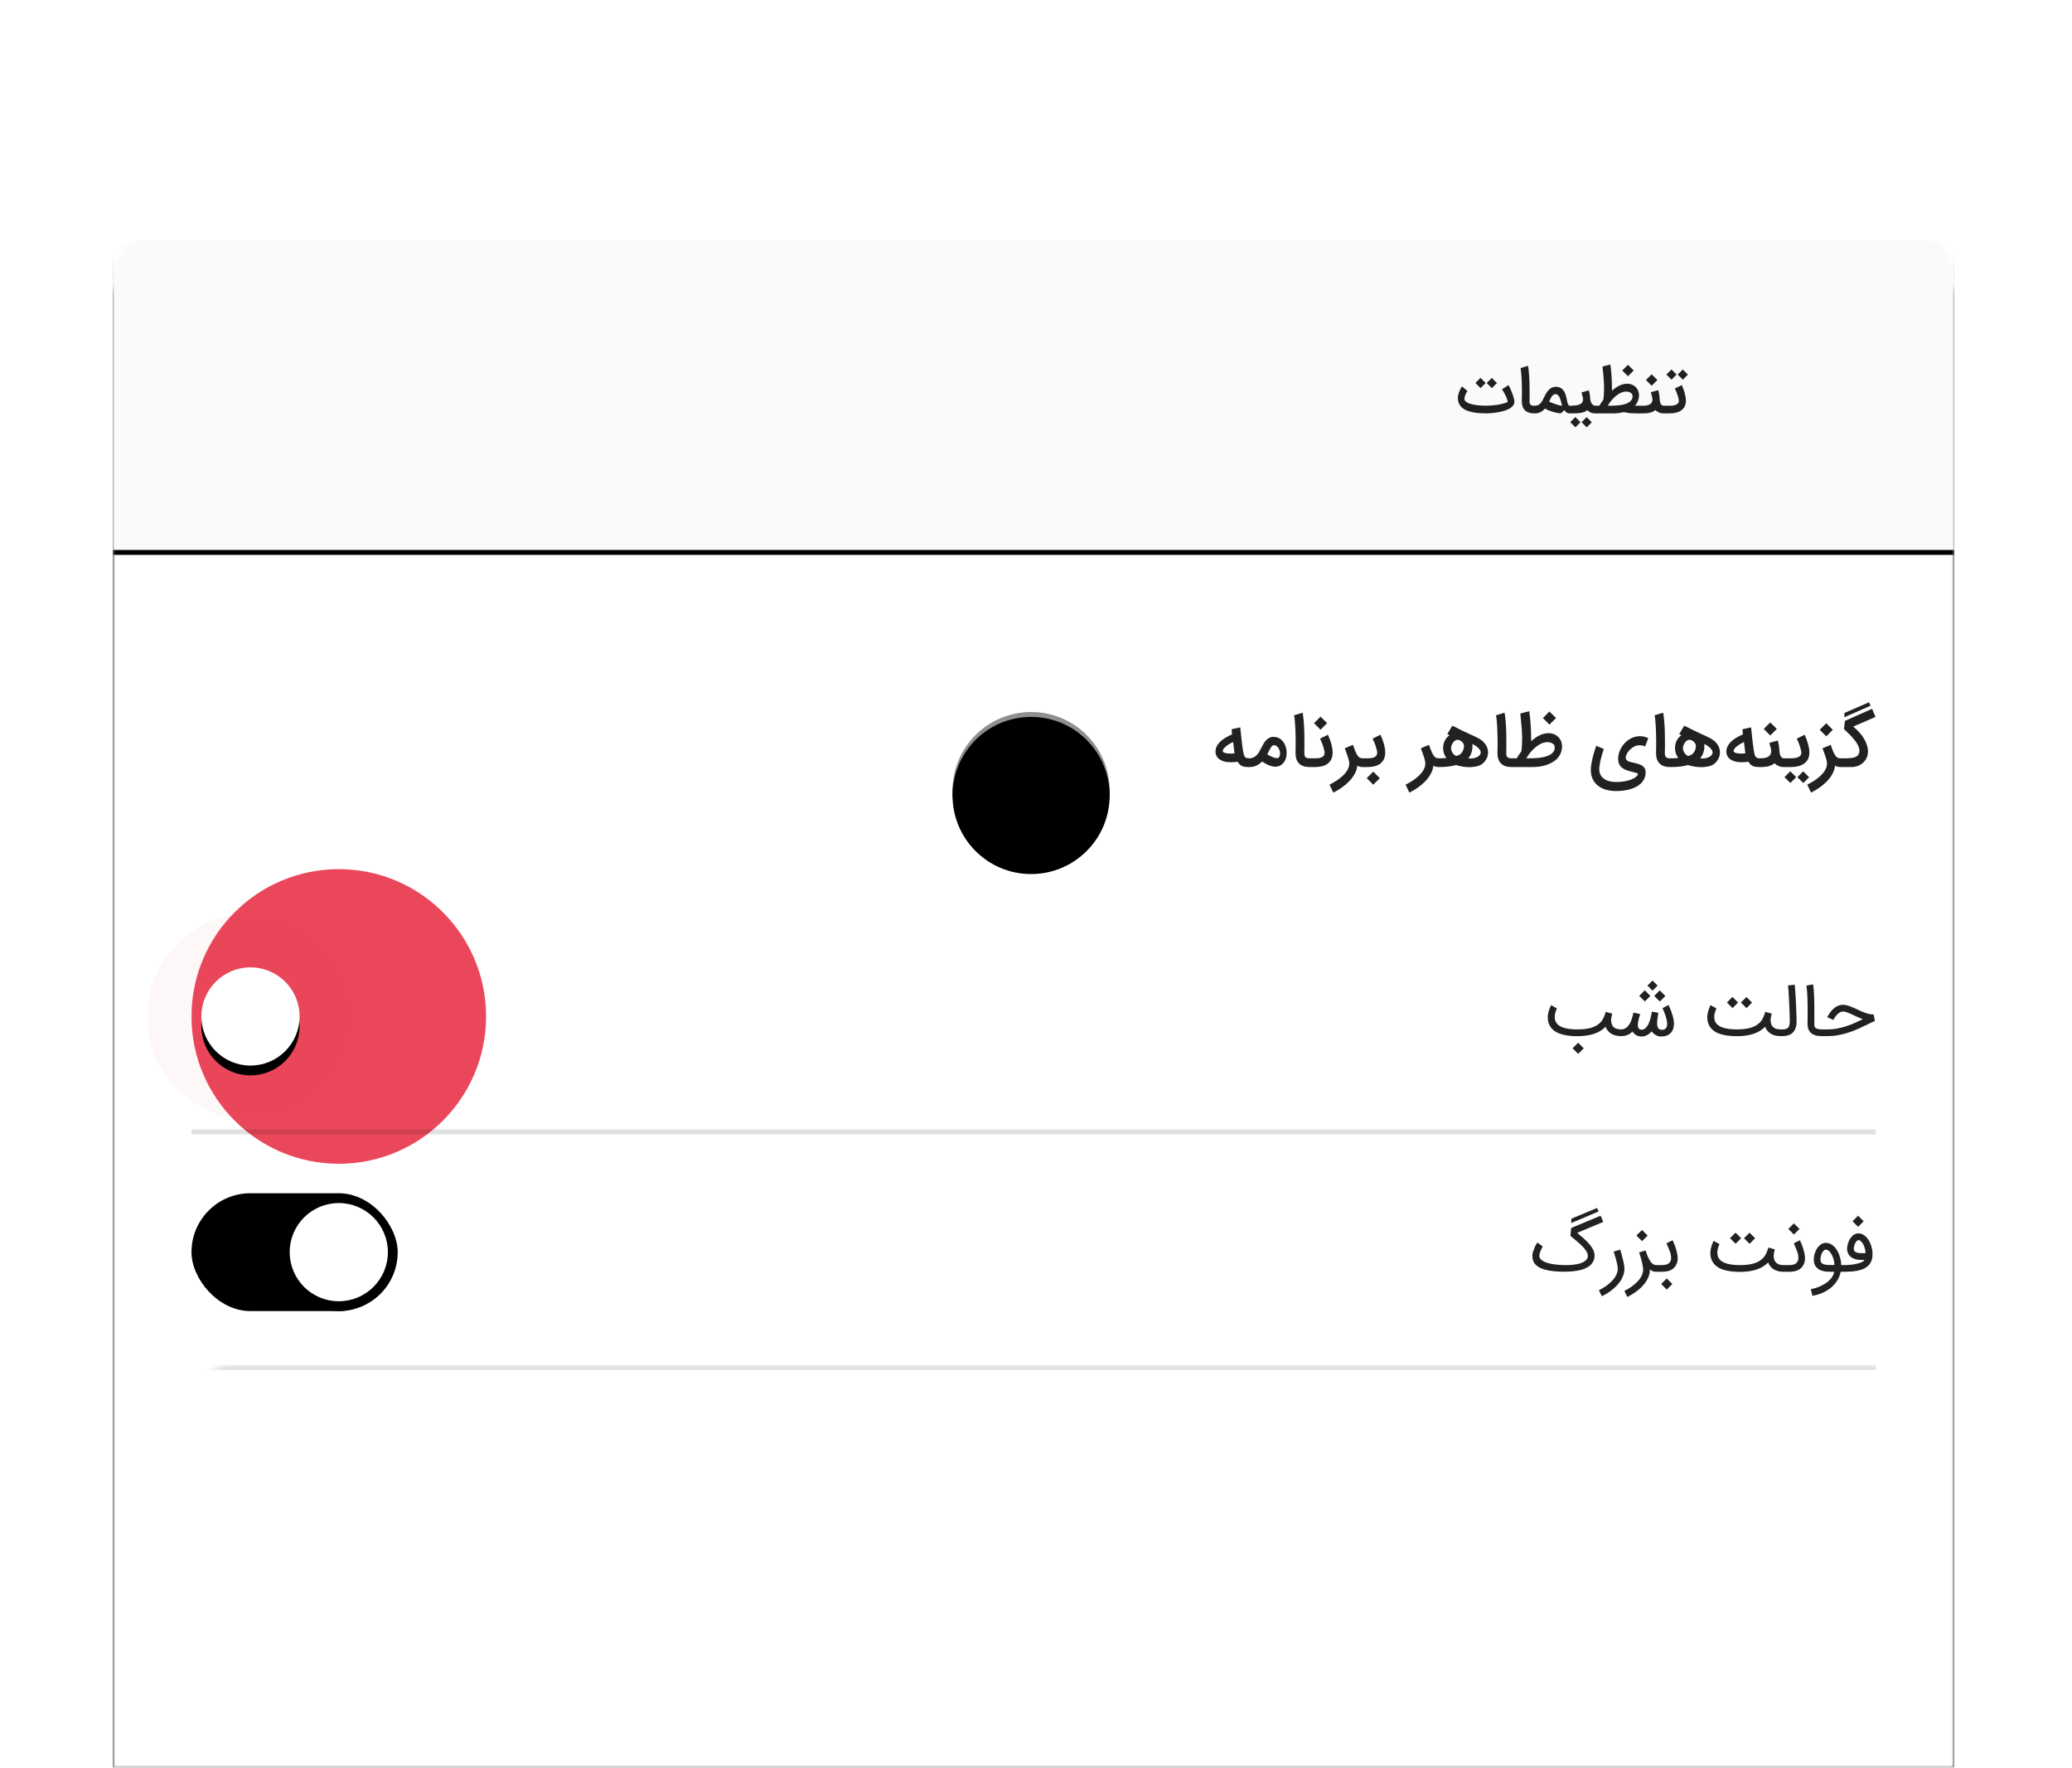 <svg xmlns="http://www.w3.org/2000/svg" xmlns:xlink="http://www.w3.org/1999/xlink" width="422" height="360" viewBox="0 0 422 360">
  <defs>
    <rect id="behavior_4-a" width="422" height="360" x="0" y="0" rx="4"/>
    <path id="behavior_4-c" d="M8,0 L367,0 C371.418,-3.22053779e-14 375,3.582 375,8 L375,312 L375,312 L0,312 L0,8 C-5.41083001e-16,3.582 3.582,8.11624501e-16 8,0 Z"/>
    <filter id="behavior_4-d" width="113.9%" height="116.7%" x="-6.9%" y="-7.1%" filterUnits="objectBoundingBox">
      <feOffset dy="4" in="SourceAlpha" result="shadowOffsetOuter1"/>
      <feGaussianBlur in="shadowOffsetOuter1" result="shadowBlurOuter1" stdDeviation="8"/>
      <feColorMatrix in="shadowBlurOuter1" values="0 0 0 0 0   0 0 0 0 0   0 0 0 0 0  0 0 0 0.12 0"/>
    </filter>
    <path id="behavior_4-g" d="M8,0 L367,0 C371.418,-3.22053779e-14 375,3.582 375,8 L375,312 L375,312 L0,312 L0,8 C-5.41083001e-16,3.582 3.582,8.11624501e-16 8,0 Z" />
    <filter id="behavior_4-f" width="110.7%" height="112.8%" x="-5.3%" y="-5.1%" filterUnits="objectBoundingBox">
      <feOffset dy="2" in="SourceAlpha" result="shadowOffsetOuter1"/>
      <feGaussianBlur in="shadowOffsetOuter1" result="shadowBlurOuter1" stdDeviation="4"/>
      <feColorMatrix in="shadowBlurOuter1" result="shadowMatrixOuter1" values="0 0 0 0 0   0 0 0 0 0   0 0 0 0 0  0 0 0 0.08 0"/>
      <feOffset dy="4" in="SourceAlpha" result="shadowOffsetOuter2"/>
      <feGaussianBlur in="shadowOffsetOuter2" result="shadowBlurOuter2" stdDeviation="6"/>
      <feColorMatrix in="shadowBlurOuter2" result="shadowMatrixOuter2" values="0 0 0 0 0   0 0 0 0 0   0 0 0 0 0  0 0 0 0.04 0"/>
      <feOffset in="SourceAlpha" result="shadowOffsetOuter3"/>
      <feGaussianBlur in="shadowOffsetOuter3" result="shadowBlurOuter3" stdDeviation="2"/>
      <feColorMatrix in="shadowBlurOuter3" result="shadowMatrixOuter3" values="0 0 0 0 0   0 0 0 0 0   0 0 0 0 0  0 0 0 0.04 0"/>
      <feMerge>
        <feMergeNode in="shadowMatrixOuter1"/>
        <feMergeNode in="shadowMatrixOuter2"/>
        <feMergeNode in="shadowMatrixOuter3"/>
      </feMerge>
    </filter>
    <rect id="behavior_4-i" width="375" height="64" x="0" y="0"/>
    <filter id="behavior_4-h" width="101.9%" height="110.9%" x="-.9%" y="-3.9%" filterUnits="objectBoundingBox">
      <feOffset dy="1" in="SourceAlpha" result="shadowOffsetOuter1"/>
      <feGaussianBlur in="shadowOffsetOuter1" result="shadowBlurOuter1" stdDeviation="1"/>
      <feComposite in="shadowBlurOuter1" in2="SourceAlpha" operator="out" result="shadowBlurOuter1"/>
      <feColorMatrix in="shadowBlurOuter1" values="0 0 0 0 0   0 0 0 0 0   0 0 0 0 0  0 0 0 0.12 0"/>
    </filter>
    <rect id="behavior_4-j" width="42" height="24" x="16" y="195" rx="12"   />
    <circle id="behavior_4-l" cx="46" cy="207" r="10"/>
    <filter id="behavior_4-k" width="170%" height="170%" x="-35%" y="-25%" filterUnits="objectBoundingBox">
      <feOffset dy="2" in="SourceAlpha" result="shadowOffsetOuter1"/>
      <feGaussianBlur in="shadowOffsetOuter1" result="shadowBlurOuter1" stdDeviation="2"/>
      <feColorMatrix in="shadowBlurOuter1" values="0 0 0 0 0   0 0 0 0 0   0 0 0 0 0  0 0 0 0.24 0"/>
    </filter>
    <rect id="behavior_4-m" width="42" height="24" x="9.016" y="51" rx="12"/>
    <circle id="behavior_4-o" cx="21.016" cy="63" r="10"/>
    <filter id="behavior_4-n" width="170%" height="170%" x="-35%" y="-25%" filterUnits="objectBoundingBox">
      <feOffset dy="2" in="SourceAlpha" result="shadowOffsetOuter1"/>
      <feGaussianBlur in="shadowOffsetOuter1" result="shadowBlurOuter1" stdDeviation="2"/>
      <feColorMatrix in="shadowBlurOuter1" values="0 0 0 0 0   0 0 0 0 0   0 0 0 0 0  0 0 0 0.24 0"/>
    </filter>
    <circle id="behavior_4-q" cx="180" cy="16" r="16"/>
    <filter id="behavior_4-p" width="159.4%" height="159.4%" x="-29.7%" y="-26.6%" filterUnits="objectBoundingBox">
      <feOffset dy="1" in="SourceAlpha" result="shadowOffsetOuter1"/>
      <feGaussianBlur in="shadowOffsetOuter1" result="shadowBlurOuter1" stdDeviation="3"/>
      <feComposite in="shadowBlurOuter1" in2="SourceAlpha" operator="out" result="shadowBlurOuter1"/>
      <feColorMatrix in="shadowBlurOuter1" values="0 0 0 0 0   0 0 0 0 0   0 0 0 0 0  0 0 0 0.12 0"/>
    </filter>
    <filter id="behavior_4-r" width="156.2%" height="156.2%" x="-28.1%" y="-25%" filterUnits="objectBoundingBox">
      <feGaussianBlur in="SourceAlpha" result="shadowBlurInner1" stdDeviation="2"/>
      <feOffset dy="2" in="shadowBlurInner1" result="shadowOffsetInner1"/>
      <feComposite in="shadowOffsetInner1" in2="SourceAlpha" k2="-1" k3="1" operator="arithmetic" result="shadowInnerInner1"/>
      <feColorMatrix in="shadowInnerInner1" values="0 0 0 0 1   0 0 0 0 1   0 0 0 0 1  0 0 0 1 0"/>
    </filter>
    <style>
  @keyframes mouse_move {
	0% {
    transform: translate(0, 0px);
    		opacity: 1
	}
  	16% {
    transform: translate(-136px,36px);
    		opacity: 1
	}
  	18% {
    transform: translate(-136px,36px);
    		opacity: 1
	}
	19% {
    transform: translate(-136px,36px);
		opacity: .6
	}
	21% {
    transform: translate(-136px,36px);
		opacity: 1
	}
  56% {
    transform: translate(-136px,36px);
    		opacity: 1
	}
	57% {
    transform: translate(-136px,36px);
		opacity: .6
	}
	60% {
    transform: translate(-136px,36px);
		opacity: 1
	}
  	70% {
    transform: translate(-136px,36px);
		opacity: 1
	}
  	86% {
    transform: translate(0px, 0px);
		opacity: 1
	}
  100% {
        transform: translate(0px, 0px);
		opacity: 1
	}
}
        @keyframes switch_hover {
	0% {
    transform: scale(0) ;
    		opacity: 0;
        fill:#000000;
         	}
           	10% {
    transform: scale(0) ;
    		opacity: 0;
        fill:#000000;
         	}
        	14% {
    transform: scale(1) ;
    		opacity: 1;
        fill:#000000;
         	}
       	18% {
    transform: scale(1) ;
    		opacity: 1;
        fill:#000000;
         	}
       	21% {
    transform: scale(1) ;
    		opacity: 1;
        fill:#EA475B;
         	}
       	57% {
    transform: scale(1) ;
    		opacity: 1;
        fill:#EA475B;
         	}
       	60% {
    transform: scale(1) ;
    		opacity: 1;
        fill:#000000;
         	}
        78%{
        transform: scale(1) ;
    		opacity: 1;
        fill:#000000;
  }
        82%{
     transform: scale(0) ;
    		opacity: 0;
        fill:#000000;
  }
        	100% {
    transform: scale(0) ;
    		opacity: 0;
        fill:#000000;
         	}
   }
      @keyframes switch_press {
	0% {
    transform: scale(0) ;
    		opacity: 0;
 	}
       	14% {
   transform: scale(0) ;
    		opacity: 0;
         	}
       	16% {
    transform: scale(1) ;
    		opacity: 1;     
         	}
       	22% {
    transform: scale(0);
    		opacity: 0;     
         	}
       	54% {
   transform: scale(0);
    		opacity: 0;
         	}
       	56% {
    transform: scale(1);
    		opacity: 1;     
         	}
       	62% {
    transform: scale(0) ;
    		opacity: 0;     
         	}
       100%{
     transform: scale(0) ;
    		opacity: 0;   
   }
  }
       @keyframes handle {
	0% {
    transform: translate(18px, 0px);
 	}
   	18% {
    transform: translate(18px, 0px);
	}
	21% {
    transform: translate(0px, 0px);
	}
	57% {
    transform: translate(0px, 0px);
	}
	60% {
    transform: translate(18px, 0px);
	}
	100% {
    transform: translate(18px, 0px);
 	}
       }
           @keyframes toggle {
	0% {
    transform: scale(0);
    opacity:0
 	}
   	18% {
    transform: scale(0);
        opacity:0
	}
	22% {
    transform: scale(1);
        opacity:1
	}
	57% {
    transform: scale(1);
            opacity:1
	}
	61% {
    transform: scale(0);
            opacity:0
	}
 	100% {
    transform: scale(0);
                opacity:0
 	}
    }
  @keyframes text_color {
	0% {
 fill:#000000;
 fill-opacity:.87;
 	}
   	18% {
 fill:#000000;
  fill-opacity:.87;
	}
	28% {
 fill:#fff;
  fill-opacity:1;
	}
	57% {
 fill:#fff;
   fill-opacity:1;
	}
	64% {
 fill:#000000;
  fill-opacity:.87;
	}
 	100% {
 fill:#000000;
  fill-opacity:.87;
 	}
    }
  @keyframes divider_color {
	0% {
 fill:#000000;
 fill-opacity:.12
  	}
   	18% {
 fill:#000000;
  fill-opacity:.12;
	}
	28% {
 fill:#fff;
  fill-opacity:.16;
 	}
	57% {
 fill:#fff;
  fill-opacity:.16
	}
	64% {
 fill:#000000;
  fill-opacity:.12
	}
 	100% {
 fill:#000000;
  fill-opacity:.12
 	}
    }
      @keyframes icon_color {
	0% {
 fill:#000000;
 fill-opacity:.56
  	}
   	18% {
 fill:#000000;
  fill-opacity:.56
	}
	28% {
 fill:#fff;
  fill-opacity:.56;
 	}
	57% {
 fill:#fff;
  fill-opacity:.56
	}
	64% {
 fill:#000000;
  fill-opacity:.56
	}
 	100% {
 fill:#000000;
  fill-opacity:.56
 	}
    }
 @keyframes back_color {
	0% {
 fill:#fff
 	}
   	18% {
 fill:#fff
	}
	28% {
 fill:#000000
	}
	57% {
 fill:#000000
	}
	64% {
 fill:#fff
	}
 	100% {
 fill:#fff
 	}
    }
 @keyframes back_color2 {
	0% {
 fill:#fff
 	}
   	18% {
 fill:#fff
	}
	28% {
 fill:#1B1B1B
	}
	57% {
 fill:#1B1B1B
	}
	64% {
 fill:#fff
	}
 	100% {
 fill:#fff
 	}
    }
 @keyframes toggle_color {
	0% {
 fill:#000000;
 fill-opacity:0.24
 	}
   	18% {
 fill:#000000;
  fill-opacity:0.24
	}
	28% {
 fill:#1C192F;
  fill-opacity:1
	}
	57% {
 fill:#1C192F;
  fill-opacity:1
	}
	64% {
 fill:#000000;
  fill-opacity:0.24
	}
 	100% {
 fill:#000000;
  fill-opacity:0.24
 	}
    }
</style>
  </defs>
  <g fill="none" fill-rule="evenodd">
    <mask id="behavior_4-b" fill="#fff">
      <use xlink:href="#behavior_4-a"/>
    </mask>
    <g mask="url(#behavior_4-b)">
      <g transform="translate(23 48)">
        <mask id="behavior_4-e" fill="#fff">
          <use xlink:href="#behavior_4-c"/>
        </mask>
        <use fill="#000" filter="url(#behavior_4-d)" xlink:href="#behavior_4-c"/>
        <g mask="url(#behavior_4-e)">
          <use fill="#000" filter="url(#behavior_4-f)" xlink:href="#behavior_4-g" style="animation:back_color 6000ms cubic-bezier(0.45, 0, 0.55, 1) infinite; "/>
          <use fill="#FFF" xlink:href="#behavior_4-g" style="animation:back_color 6000ms cubic-bezier(0.45, 0, 0.55, 1) infinite; "/>
        </g>
        <g mask="url(#behavior_4-e)">
          <use fill="#000" filter="url(#behavior_4-h)" xlink:href="#behavior_4-i" style="animation:back_color2 6000ms cubic-bezier(0.45, 0, 0.55, 1) infinite; "/>
          <use fill="#FFF" fill-opacity=".98" xlink:href="#behavior_4-i" style="animation:back_color2 6000ms cubic-bezier(0.45, 0, 0.55, 1) infinite; "/>
        </g>
        <path style="animation:icon_color 6000ms cubic-bezier(0.45, 0, 0.55, 1) infinite;"   fill-opacity=".56" d="M36 35.333C36.92 35.333 37.667 36.08 37.667 37 37.667 37.92 36.92 38.667 36 38.667 35.08 38.667 34.333 37.92 34.333 37 34.333 36.08 35.08 35.333 36 35.333zM36 30.333C36.92 30.333 37.667 31.08 37.667 32 37.667 32.92 36.92 33.667 36 33.667 35.08 33.667 34.333 32.92 34.333 32 34.333 31.08 35.08 30.333 36 30.333zM36 25.333C36.92 25.333 37.667 26.08 37.667 27 37.667 27.92 36.92 28.667 36 28.667 35.08 28.667 34.333 27.92 34.333 27 34.333 26.08 35.08 25.333 36 25.333zM354.755 31.401L350.033 26.696C349.706 26.371 349.179 26.374 348.854 26.698 348.529 27.024 348.53 27.551 348.856 27.877L352.15 31.158 343.834 31.158C343.373 31.158 343 31.531 343 31.991 343 32.452 343.373 32.824 343.834 32.824L352.155 32.824 348.855 36.124C348.529 36.45 348.529 36.978 348.855 37.304 349.018 37.466 349.231 37.547 349.444 37.547 349.658 37.547 349.871 37.466 350.034 37.304L354.756 32.581C354.912 32.424 355 32.212 355 31.991 355 31.769 354.911 31.557 354.755 31.401" mask="url(#behavior_4-e)"/>
        <path style="animation:text_color 6000ms cubic-bezier(0.45, 0, 0.55, 1) infinite;"  fill="#000000" fill-opacity=".87" fill-rule="nonzero" d="M317.439 29.317L318.474 28.282 317.427 27.235 316.392 28.276 317.439 29.317zM319.74 29.329L320.775 28.288 319.728 27.247 318.693 28.282 319.74 29.329zM317.031 36.183C317.49 36.183 317.921 36.136 318.325 36.043 318.729 35.949 319.082 35.8 319.384 35.595 319.686 35.39 319.925 35.123 320.099 34.795 320.274 34.466 320.361 34.066 320.361 33.596 320.361 33.332 320.337 33.062 320.288 32.786 320.239 32.51 320.175 32.235 320.096 31.961 320.017 31.687 319.927 31.421 319.825 31.161 319.724 30.901 319.622 30.656 319.521 30.424L319.521 30.424 318.115 31.118C318.224 31.333 318.329 31.565 318.428 31.812 318.528 32.06 318.614 32.299 318.687 32.53 318.76 32.762 318.819 32.973 318.863 33.163 318.908 33.354 318.93 33.502 318.93 33.608 318.93 33.831 318.869 34.01 318.745 34.143 318.621 34.277 318.465 34.38 318.276 34.451 318.087 34.522 317.882 34.569 317.661 34.591 317.44 34.613 317.234 34.624 317.043 34.624L317.043 34.624 315.747 34.624 315.747 36.183 317.031 36.183zM313.391 30.558L314.56 29.39 313.391 28.227 312.229 29.39 313.391 30.558zM311.681 36.183C312.253 36.183 312.739 36.128 313.139 36.018 313.538 35.909 313.878 35.738 314.158 35.507 314.349 35.706 314.583 35.868 314.861 35.994 315.139 36.12 315.475 36.183 315.869 36.183L315.869 36.183 315.99 36.183 315.99 34.624 315.869 34.624C315.702 34.624 315.567 34.583 315.464 34.5 315.36 34.416 315.278 34.313 315.217 34.189 315.157 34.065 315.113 33.929 315.087 33.781 315.06 33.633 315.041 33.494 315.029 33.364 315.012 33.149 314.997 32.962 314.983 32.801 314.969 32.641 314.951 32.491 314.928 32.351 314.906 32.211 314.88 32.071 314.849 31.931 314.819 31.791 314.777 31.632 314.724 31.453L314.724 31.453 313.227 31.873C313.332 32.234 313.414 32.536 313.47 32.777 313.527 33.018 313.556 33.208 313.556 33.346 313.556 33.772 313.398 34.092 313.084 34.305 312.769 34.518 312.302 34.624 311.681 34.624L311.681 34.624 311.456 34.624 311.456 36.183 311.681 36.183zM305.582 36.183C305.939 36.183 306.295 36.161 306.65 36.119 307.005 36.076 307.355 36.008 307.7 35.915 308.179 36.037 308.615 36.112 309.009 36.14 309.402 36.168 309.759 36.183 310.08 36.183L310.08 36.183 311.699 36.183 311.699 34.624 309.983 34.624C310.254 34.328 310.46 33.997 310.6 33.632 310.74 33.267 310.81 32.873 310.81 32.451 310.81 32.394 310.808 32.336 310.804 32.275 310.772 31.946 310.687 31.65 310.549 31.386 310.411 31.122 310.235 30.898 310.022 30.713 309.809 30.529 309.565 30.388 309.289 30.29 309.013 30.193 308.721 30.144 308.412 30.144 308.108 30.144 307.816 30.183 307.536 30.26 307.256 30.337 306.987 30.441 306.729 30.57 306.471 30.7 306.224 30.85 305.987 31.021 305.749 31.191 305.521 31.37 305.302 31.557L305.302 31.557 305.302 31.063C305.302 30.26 305.274 29.448 305.22 28.629 305.165 27.809 305.085 27.01 304.979 26.23L304.979 26.23 303.378 26.644C303.443 27.277 303.497 27.822 303.54 28.279 303.582 28.735 303.616 29.134 303.64 29.475 303.664 29.816 303.681 30.117 303.689 30.379 303.697 30.64 303.701 30.895 303.701 31.143 303.697 31.597 303.683 32.019 303.658 32.409 303.634 32.798 303.603 33.121 303.567 33.377 303.372 33.632 303.211 33.86 303.083 34.061 302.955 34.262 302.857 34.423 302.788 34.545L302.788 34.545 302.745 34.624 301.82 34.624 301.82 36.183 305.582 36.183zM308.564 28.617L309.733 27.448 308.564 26.285 307.402 27.448 308.564 28.617zM305.016 34.624L304.437 34.624C304.766 34.081 305.103 33.626 305.448 33.261 305.793 32.896 306.126 32.601 306.446 32.378 306.767 32.155 307.067 31.996 307.347 31.9 307.627 31.805 307.868 31.753 308.071 31.745L308.071 31.745 308.175 31.745C308.345 31.745 308.503 31.761 308.65 31.794 308.82 31.839 308.967 31.898 309.091 31.973 309.215 32.049 309.312 32.139 309.383 32.244 309.454 32.35 309.494 32.463 309.502 32.585 309.506 32.626 309.508 32.664 309.508 32.701 309.508 32.969 309.445 33.2 309.319 33.395 309.173 33.622 308.974 33.811 308.723 33.961 308.471 34.111 308.184 34.231 307.861 34.32 307.539 34.409 307.207 34.476 306.866 34.521 306.525 34.566 306.193 34.594 305.871 34.606 305.548 34.618 305.263 34.624 305.016 34.624L305.016 34.624zM296.859 36.183C297.143 36.183 297.455 36.18 297.793 36.173 298.132 36.167 298.462 36.143 298.783 36.1 299.103 36.058 299.394 35.991 299.656 35.9 299.918 35.808 300.116 35.677 300.25 35.507 300.44 35.706 300.672 35.868 300.943 35.994 301.215 36.12 301.548 36.183 301.942 36.183L301.942 36.183 302.063 36.183 302.063 34.624 301.942 34.624C301.775 34.624 301.629 34.583 301.503 34.5 301.378 34.416 301.271 34.313 301.184 34.189 301.097 34.065 301.029 33.929 300.98 33.781 300.931 33.633 300.901 33.494 300.889 33.364 300.872 33.149 300.857 32.964 300.843 32.807 300.829 32.651 300.813 32.505 300.794 32.369 300.776 32.233 300.752 32.097 300.721 31.961 300.691 31.825 300.649 31.668 300.597 31.49L300.597 31.49 299.099 31.91C299.205 32.271 299.284 32.566 299.337 32.795 299.389 33.024 299.416 33.208 299.416 33.346 299.416 33.557 299.371 33.743 299.282 33.903 299.192 34.063 299.047 34.196 298.847 34.302 298.646 34.407 298.383 34.487 298.058 34.542 297.734 34.597 297.334 34.624 296.859 34.624L296.859 34.624 296.634 34.624 296.634 36.183 296.859 36.183zM297.863 39.019L298.898 37.984 297.851 36.937 296.817 37.978 297.863 39.019zM300.164 39.031L301.199 37.99 300.152 36.95 299.117 37.984 300.164 39.031zM289.585 36.183C289.825 36.183 290.039 36.16 290.227 36.116 290.416 36.071 290.592 36.007 290.754 35.924 290.916 35.841 291.072 35.738 291.223 35.617 291.373 35.495 291.527 35.355 291.685 35.197 291.872 35.322 292.1 35.442 292.37 35.556 292.64 35.669 292.922 35.771 293.216 35.86 293.51 35.949 293.799 36.021 294.083 36.076 294.368 36.131 294.615 36.16 294.826 36.164 294.891 36.152 294.958 36.12 295.027 36.067 295.096 36.014 295.164 35.954 295.231 35.887 295.298 35.82 295.361 35.752 295.42 35.683 295.478 35.614 295.53 35.56 295.575 35.519 295.721 35.718 295.88 35.877 296.053 35.997 296.225 36.117 296.423 36.179 296.646 36.183L296.646 36.183 296.877 36.183 296.877 34.624 296.689 34.624C296.612 34.624 296.546 34.595 296.491 34.536 296.436 34.477 296.385 34.391 296.339 34.277 296.292 34.164 296.25 34.027 296.214 33.867 296.177 33.706 296.139 33.523 296.098 33.316 296.029 32.959 295.944 32.626 295.843 32.317 295.741 32.009 295.604 31.74 295.432 31.511 295.259 31.282 295.044 31.101 294.787 30.969 294.529 30.837 294.211 30.771 293.834 30.771 293.546 30.771 293.286 30.83 293.055 30.948 292.823 31.066 292.616 31.219 292.431 31.407 292.246 31.596 292.081 31.808 291.935 32.043 291.789 32.279 291.659 32.514 291.545 32.75 291.432 32.973 291.321 33.196 291.213 33.419 291.106 33.642 290.981 33.843 290.839 34.022 290.697 34.2 290.527 34.345 290.328 34.457 290.129 34.569 289.881 34.624 289.585 34.624L289.585 34.624 289.463 34.624 289.463 36.183 289.585 36.183zM295.137 34.624C294.93 34.608 294.701 34.567 294.452 34.5 294.202 34.433 293.956 34.357 293.712 34.271 293.469 34.186 293.241 34.101 293.03 34.016 292.819 33.93 292.647 33.859 292.513 33.803 292.574 33.657 292.644 33.494 292.723 33.316 292.802 33.137 292.893 32.97 292.997 32.813 293.1 32.657 293.216 32.526 293.344 32.421 293.472 32.315 293.617 32.263 293.779 32.263 293.921 32.263 294.049 32.297 294.163 32.366 294.276 32.435 294.377 32.528 294.464 32.646 294.551 32.764 294.627 32.901 294.692 33.057 294.757 33.213 294.816 33.379 294.869 33.553 294.921 33.728 294.969 33.907 295.012 34.092 295.054 34.276 295.096 34.454 295.137 34.624zM289.707 36.183L289.707 34.624 289.433 34.624C289.275 34.624 289.136 34.608 289.016 34.576 288.896 34.543 288.798 34.489 288.721 34.414 288.644 34.339 288.59 34.245 288.56 34.131 288.529 34.018 288.514 33.888 288.514 33.742L288.514 33.742 288.514 33.644C288.514 33.519 288.515 33.395 288.517 33.273 288.519 33.151 288.521 33.028 288.523 32.902 288.525 32.776 288.527 32.645 288.529 32.509 288.531 32.373 288.532 32.228 288.532 32.074 288.532 31.891 288.53 31.679 288.526 31.438 288.522 31.196 288.52 30.968 288.52 30.753 288.52 30.4 288.513 30.024 288.499 29.624 288.484 29.224 288.463 28.832 288.435 28.446 288.406 28.061 288.374 27.698 288.337 27.36 288.301 27.021 288.26 26.734 288.216 26.498L288.216 26.498 286.688 26.955C286.724 27.146 286.757 27.366 286.785 27.615 286.814 27.865 286.838 28.133 286.858 28.419 286.879 28.705 286.896 29.001 286.91 29.307 286.924 29.614 286.935 29.92 286.943 30.227 286.952 30.533 286.958 30.833 286.962 31.127 286.966 31.422 286.968 31.697 286.968 31.952L286.967 32.202C286.966 32.525 286.962 32.806 286.956 33.045 286.948 33.343 286.943 33.557 286.943 33.687 286.948 34.523 287.163 35.148 287.589 35.562 288.015 35.976 288.64 36.183 289.463 36.183L289.463 36.183 289.707 36.183zM278.543 31.033L279.578 29.998 278.531 28.951 277.497 29.992 278.543 31.033zM280.844 31.045L281.879 30.004 280.832 28.963 279.797 29.998 280.844 31.045zM279.712 36.183C279.891 36.183 280.09 36.177 280.309 36.164 280.585 36.152 280.879 36.129 281.191 36.094 281.504 36.06 281.825 36.012 282.156 35.951 282.487 35.89 282.809 35.816 283.124 35.729 283.438 35.642 283.736 35.538 284.016 35.419 284.296 35.299 284.541 35.16 284.752 35.002 284.963 34.843 285.13 34.667 285.251 34.472 285.373 34.277 285.434 34.06 285.434 33.821 285.434 33.65 285.406 33.449 285.349 33.215 285.292 32.982 285.221 32.739 285.136 32.488 285.05 32.236 284.957 31.987 284.856 31.739 284.754 31.492 284.658 31.27 284.567 31.076 284.475 30.881 284.398 30.724 284.335 30.604 284.272 30.484 284.235 30.424 284.223 30.424L284.223 30.424 282.92 31.27C283.042 31.477 283.161 31.683 283.279 31.888 283.397 32.093 283.508 32.301 283.614 32.512 283.719 32.723 283.814 32.938 283.897 33.157 283.98 33.377 284.046 33.604 284.095 33.839 283.766 34.001 283.404 34.132 283.008 34.232 282.613 34.331 282.211 34.409 281.803 34.466 281.395 34.523 281 34.561 280.616 34.582 280.233 34.602 279.889 34.612 279.584 34.612 279.037 34.612 278.522 34.588 278.041 34.539 277.56 34.49 277.132 34.418 276.757 34.323 276.382 34.228 276.069 34.11 275.82 33.97 275.57 33.83 275.401 33.669 275.311 33.486 275.275 33.409 275.257 33.32 275.257 33.218 275.257 33.166 275.261 33.111 275.269 33.054 275.293 32.883 275.339 32.707 275.406 32.524 275.473 32.342 275.55 32.169 275.637 32.007 275.724 31.845 275.802 31.717 275.871 31.623L275.871 31.623 274.739 30.674C274.642 30.857 274.544 31.04 274.447 31.225 274.35 31.409 274.262 31.599 274.185 31.794 274.108 31.989 274.045 32.189 273.997 32.393 273.948 32.598 273.923 32.812 273.923 33.036 273.923 33.486 274.003 33.877 274.161 34.207 274.319 34.538 274.534 34.819 274.806 35.05 275.078 35.282 275.399 35.469 275.768 35.613 276.137 35.758 276.531 35.871 276.949 35.954 277.367 36.038 277.801 36.095 278.251 36.128 278.702 36.16 279.146 36.179 279.584 36.183L279.584 36.183 279.712 36.183zM352.624 98.075L357.967 95.72 357.654 95.021 352.671 97.188 352.624 98.075zM354.061 108.209C354.511 108.209 354.941 108.133 355.351 107.983 355.762 107.832 356.122 107.619 356.433 107.343 356.744 107.067 356.991 106.732 357.174 106.337 357.357 105.943 357.449 105.503 357.449 105.016 357.449 104.77 357.417 104.499 357.355 104.202 357.292 103.905 357.192 103.592 357.056 103.263 356.919 102.933 356.739 102.591 356.517 102.237 356.294 101.882 356.023 101.526 355.703 101.169 355.489 100.932 355.279 100.717 355.073 100.522 354.867 100.327 354.659 100.141 354.45 99.965L354.45 99.965 358.986 98.003 358.283 96.348 352.746 98.81 352.558 100.473C352.999 100.877 353.41 101.273 353.793 101.663 354.176 102.052 354.508 102.431 354.791 102.8 355.074 103.169 355.297 103.528 355.459 103.878 355.621 104.228 355.703 104.57 355.703 104.904 355.703 105.159 355.659 105.374 355.57 105.548 355.482 105.722 355.362 105.866 355.209 105.979 355.056 106.093 354.877 106.18 354.673 106.24 354.469 106.3 354.253 106.344 354.026 106.372 353.799 106.4 353.563 106.416 353.32 106.421 353.077 106.426 352.841 106.428 352.614 106.428L352.614 106.428 351.744 106.428 351.744 108.209 354.061 108.209zM348.955 101.955L350.29 100.619 348.955 99.29 347.626 100.619 348.955 101.955zM345.859 113.412C346.448 113.12 347.022 112.779 347.581 112.39 348.14 112 348.643 111.571 349.09 111.103 349.538 110.634 349.91 110.132 350.207 109.597 350.504 109.061 350.682 108.501 350.743 107.917 350.961 108.056 351.161 108.139 351.344 108.167 351.528 108.195 351.679 108.209 351.8 108.209L351.8 108.209 352.016 108.209 352.023 106.428 351.807 106.428C351.603 106.428 351.421 106.387 351.261 106.306 351.101 106.225 350.948 106.081 350.802 105.875 350.656 105.668 350.507 105.388 350.357 105.033 350.206 104.678 350.04 104.23 349.859 103.687L349.859 103.687 348.19 104.383C348.278 104.647 348.375 104.919 348.482 105.2 348.588 105.481 348.688 105.758 348.781 106.031 348.874 106.305 348.95 106.568 349.01 106.821 349.071 107.074 349.101 107.304 349.101 107.513 349.101 107.805 349.046 108.09 348.937 108.369 348.828 108.647 348.68 108.918 348.492 109.183 348.304 109.447 348.082 109.7 347.824 109.941 347.567 110.182 347.29 110.414 346.993 110.637 346.696 110.859 346.384 111.068 346.057 111.263 345.73 111.457 345.405 111.638 345.08 111.805L345.08 111.805 345.859 113.412zM341.706 108.209C342.23 108.209 342.723 108.155 343.184 108.049 343.646 107.942 344.049 107.772 344.395 107.537 344.74 107.303 345.013 106.998 345.212 106.623 345.412 106.247 345.511 105.79 345.511 105.252 345.511 104.951 345.483 104.642 345.428 104.327 345.372 104.012 345.299 103.697 345.209 103.384 345.118 103.071 345.015 102.766 344.899 102.47 344.783 102.173 344.667 101.892 344.551 101.628L344.551 101.628 342.944 102.421C343.07 102.667 343.189 102.931 343.303 103.214 343.416 103.497 343.515 103.77 343.598 104.035 343.682 104.299 343.749 104.54 343.8 104.758 343.851 104.976 343.877 105.146 343.877 105.266 343.877 105.521 343.806 105.725 343.664 105.878 343.523 106.031 343.344 106.148 343.129 106.23 342.913 106.311 342.679 106.364 342.426 106.39 342.173 106.415 341.938 106.428 341.72 106.428L341.72 106.428 340.238 106.428 340.238 108.209 341.706 108.209zM341.643 111.45L342.826 110.268 341.63 109.071 340.447 110.261 341.643 111.45zM344.273 111.464L345.456 110.275 344.259 109.085 343.077 110.268 344.273 111.464zM337.546 101.781L338.882 100.445 337.546 99.117 336.217 100.445 337.546 101.781zM335.591 108.209C336.245 108.209 336.801 108.146 337.257 108.021 337.714 107.896 338.103 107.701 338.423 107.437 338.641 107.664 338.908 107.849 339.226 107.993 339.544 108.137 339.928 108.209 340.377 108.209L340.377 108.209 340.517 108.209 340.517 106.428 340.377 106.428C340.187 106.428 340.033 106.38 339.915 106.285 339.797 106.19 339.703 106.072 339.633 105.93 339.563 105.789 339.514 105.634 339.483 105.464 339.453 105.295 339.431 105.136 339.417 104.988 339.399 104.742 339.381 104.528 339.365 104.344 339.349 104.161 339.328 103.99 339.303 103.83 339.277 103.67 339.247 103.51 339.212 103.35 339.177 103.19 339.13 103.008 339.07 102.803L339.07 102.803 337.358 103.283C337.479 103.696 337.572 104.041 337.637 104.317 337.701 104.592 337.734 104.809 337.734 104.967 337.734 105.454 337.554 105.819 337.195 106.063 336.835 106.306 336.301 106.428 335.591 106.428L335.591 106.428 335.334 106.428 335.334 108.209 335.591 108.209zM335.612 108.209L335.612 106.428 335.473 106.428C335.329 106.428 335.204 106.42 335.097 106.403 334.991 106.387 334.898 106.359 334.819 106.32 334.74 106.281 334.671 106.227 334.61 106.16 334.55 106.093 334.497 106.008 334.45 105.906 334.437 105.878 334.414 105.819 334.384 105.729 334.354 105.638 334.318 105.483 334.277 105.263 334.235 105.042 334.185 104.744 334.127 104.369 334.069 103.993 334.005 103.508 333.936 102.915 333.931 102.882 333.922 102.795 333.908 102.654 333.894 102.512 333.877 102.346 333.856 102.153 333.835 101.961 333.813 101.754 333.79 101.534L333.767 101.318C333.752 101.177 333.737 101.041 333.723 100.911 333.703 100.717 333.685 100.548 333.671 100.407 333.664 100.336 333.659 100.278 333.654 100.232L333.643 100.132 331.883 100.508 331.974 101.565C331.742 101.658 331.497 101.768 331.24 101.896 330.983 102.023 330.729 102.167 330.478 102.327 330.228 102.487 329.989 102.664 329.762 102.859 329.534 103.054 329.335 103.265 329.163 103.492 328.992 103.719 328.855 103.963 328.753 104.223 328.651 104.482 328.6 104.756 328.6 105.043 328.6 105.312 328.642 105.554 328.725 105.767 328.809 105.98 328.923 106.168 329.07 106.33 329.216 106.493 329.387 106.631 329.584 106.744 329.781 106.858 329.994 106.952 330.221 107.026 330.448 107.1 330.686 107.154 330.934 107.186 331.182 107.219 331.429 107.235 331.675 107.235 331.897 107.235 332.125 107.226 332.357 107.207 332.588 107.188 332.837 107.161 333.101 107.123 333.259 107.397 333.426 107.606 333.602 107.75 333.778 107.893 333.965 107.999 334.162 108.066 334.359 108.133 334.565 108.173 334.781 108.184 334.997 108.196 335.227 108.204 335.473 108.209L335.473 108.209 335.612 108.209zM331.633 105.468C331.471 105.468 331.299 105.46 331.118 105.443 330.937 105.427 330.769 105.399 330.614 105.36 330.459 105.321 330.33 105.267 330.228 105.2 330.126 105.133 330.075 105.048 330.075 104.946 330.075 104.835 330.111 104.719 330.183 104.598 330.254 104.478 330.348 104.358 330.464 104.24 330.58 104.122 330.714 104.006 330.864 103.892 331.015 103.779 331.169 103.673 331.327 103.576 331.485 103.478 331.638 103.39 331.786 103.311 331.934 103.232 332.069 103.168 332.19 103.117 332.217 103.334 332.244 103.552 332.27 103.77 332.295 103.988 332.319 104.198 332.343 104.4 332.366 104.602 332.389 104.788 332.412 104.96 332.435 105.132 332.459 105.28 332.482 105.405 332.361 105.424 332.227 105.439 332.078 105.45 331.93 105.462 331.781 105.468 331.633 105.468zM323.529 108.23C323.686 108.23 323.868 108.22 324.075 108.202 324.281 108.183 324.49 108.155 324.701 108.118 324.912 108.081 325.114 108.035 325.306 107.979 325.499 107.923 325.662 107.856 325.797 107.777 326.191 107.541 326.51 107.246 326.753 106.894 326.997 106.541 327.148 106.221 327.209 105.934 327.269 105.646 327.299 105.41 327.299 105.224 327.299 105.002 327.271 104.777 327.216 104.55 327.118 104.141 326.926 103.761 326.638 103.409 326.457 103.186 326.266 102.994 326.064 102.831 325.863 102.669 325.633 102.514 325.376 102.365 325.118 102.217 324.825 102.068 324.496 101.92 324.166 101.772 323.786 101.6 323.355 101.405 323.146 101.312 322.921 101.208 322.68 101.092 322.439 100.976 322.198 100.859 321.957 100.741 321.715 100.623 321.482 100.507 321.257 100.393 321.032 100.279 320.832 100.179 320.656 100.09 320.479 100.002 320.336 99.932 320.224 99.878 320.113 99.825 320.048 99.798 320.03 99.798L320.03 99.798 318.993 101.489C319.137 101.568 319.242 101.623 319.31 101.656 319.377 101.688 319.429 101.709 319.466 101.718 319.248 101.862 319.057 102.031 318.892 102.226 318.728 102.421 318.59 102.632 318.478 102.859 318.367 103.086 318.283 103.326 318.228 103.579 318.172 103.832 318.144 104.086 318.144 104.341 318.144 104.703 318.199 105.057 318.308 105.405 318.417 105.753 318.585 106.073 318.812 106.365 318.641 106.374 318.496 106.383 318.377 106.39 318.259 106.397 318.147 106.403 318.04 106.41 317.933 106.417 317.823 106.422 317.71 106.424 317.596 106.427 317.458 106.428 317.296 106.428L317.163 106.428 317.163 108.209 317.296 108.209C317.996 108.209 318.65 108.173 319.257 108.101 319.865 108.029 320.387 107.923 320.823 107.784 321.003 107.863 321.21 107.93 321.442 107.986 321.674 108.042 321.911 108.088 322.155 108.125 322.398 108.162 322.639 108.189 322.878 108.205 323.117 108.221 323.334 108.23 323.529 108.23zM320.837 105.948C320.697 105.906 320.568 105.835 320.447 105.736 320.326 105.636 320.219 105.52 320.123 105.388 320.028 105.256 319.95 105.113 319.887 104.96 319.824 104.807 319.784 104.656 319.765 104.508 319.761 104.461 319.758 104.413 319.758 104.362 319.758 104.199 319.788 104.028 319.849 103.847 319.923 103.62 320.028 103.413 320.165 103.228 320.302 103.042 320.449 102.9 320.607 102.8 320.765 102.7 320.915 102.65 321.059 102.65 321.096 102.65 321.133 102.653 321.17 102.657 321.296 102.676 321.435 102.721 321.588 102.793 321.741 102.865 321.881 102.962 322.009 103.085 322.136 103.208 322.232 103.345 322.297 103.496 322.362 103.646 322.395 103.798 322.395 103.951 322.395 104.016 322.39 104.086 322.381 104.16 322.344 104.438 322.277 104.681 322.179 104.887 322.082 105.093 321.965 105.268 321.828 105.412 321.691 105.556 321.538 105.671 321.369 105.757 321.199 105.842 321.022 105.906 320.837 105.948zM323.723 106.47C323.654 106.47 323.582 106.467 323.508 106.463 323.434 106.458 323.357 106.451 323.278 106.442 323.557 106.094 323.766 105.71 323.908 105.29 324.049 104.871 324.12 104.443 324.12 104.007 324.12 103.928 324.118 103.846 324.113 103.76 324.108 103.674 324.101 103.592 324.092 103.513 324.329 103.624 324.551 103.748 324.76 103.885 324.969 104.022 325.15 104.166 325.303 104.317 325.456 104.467 325.577 104.621 325.668 104.779 325.758 104.937 325.803 105.09 325.803 105.238 325.803 105.405 325.75 105.563 325.643 105.711 325.537 105.86 325.391 105.99 325.205 106.101 325.02 106.212 324.801 106.301 324.548 106.369 324.295 106.436 324.02 106.47 323.723 106.47zM317.442 108.209L317.442 106.428 317.129 106.428C316.948 106.428 316.789 106.409 316.652 106.372 316.515 106.335 316.403 106.274 316.315 106.188 316.227 106.102 316.165 105.994 316.13 105.864 316.096 105.734 316.078 105.586 316.078 105.419L316.078 105.419 316.078 105.308C316.078 105.164 316.079 105.023 316.082 104.883 316.084 104.744 316.086 104.603 316.089 104.459 316.091 104.315 316.093 104.166 316.096 104.01 316.098 103.855 316.099 103.689 316.099 103.513 316.099 103.304 316.097 103.062 316.092 102.786 316.088 102.51 316.085 102.249 316.085 102.003 316.085 101.6 316.077 101.17 316.061 100.713 316.045 100.256 316.02 99.808 315.988 99.367 315.955 98.926 315.918 98.512 315.877 98.125 315.835 97.738 315.788 97.41 315.737 97.141L315.737 97.141 313.991 97.663C314.033 97.881 314.07 98.132 314.103 98.417 314.135 98.703 314.163 99.009 314.186 99.336 314.209 99.663 314.229 100.001 314.245 100.351 314.261 100.701 314.274 101.052 314.283 101.402 314.293 101.752 314.3 102.095 314.304 102.431 314.309 102.768 314.311 103.082 314.311 103.374 314.311 103.866 314.307 104.282 314.297 104.623 314.288 104.963 314.283 105.208 314.283 105.357 314.288 106.312 314.534 107.026 315.021 107.499 315.508 107.972 316.222 108.209 317.163 108.209L317.163 108.209 317.442 108.209zM306.158 113.099C306.562 113.099 306.986 113.076 307.431 113.03 307.877 112.983 308.317 112.904 308.753 112.793 309.189 112.682 309.606 112.534 310.005 112.351 310.404 112.168 310.759 111.94 311.07 111.666 311.38 111.392 311.633 111.069 311.828 110.696 312.023 110.322 312.134 109.892 312.162 109.405 312.166 109.359 312.169 109.315 312.169 109.273 312.169 108.967 312.111 108.71 311.995 108.501 311.86 108.264 311.679 108.073 311.452 107.927 311.225 107.781 310.97 107.666 310.687 107.583 310.404 107.499 310.123 107.425 309.845 107.36 309.618 107.3 309.4 107.248 309.191 107.203 308.983 107.159 308.798 107.101 308.638 107.03 308.478 106.958 308.351 106.865 308.256 106.751 308.161 106.638 308.113 106.481 308.113 106.282 308.113 106.106 308.151 105.923 308.228 105.736 308.304 105.548 308.405 105.365 308.53 105.186 308.656 105.008 308.801 104.838 308.965 104.678 309.13 104.518 309.301 104.377 309.48 104.254 309.659 104.131 309.838 104.03 310.019 103.951 310.2 103.872 310.369 103.826 310.527 103.812 310.68 103.784 310.833 103.77 310.986 103.77 311.093 103.77 311.202 103.777 311.313 103.791 311.573 103.828 311.823 103.9 312.064 104.007L312.064 104.007 312.697 102.337C312.507 102.235 312.309 102.152 312.103 102.087 311.896 102.022 311.701 101.978 311.518 101.955 311.335 101.932 311.167 101.92 311.014 101.92 310.954 101.92 310.893 101.922 310.833 101.927 310.615 101.936 310.402 101.964 310.193 102.01 309.683 102.122 309.212 102.319 308.781 102.602 308.35 102.885 307.973 103.224 307.65 103.621 307.328 104.017 307.072 104.457 306.882 104.939 306.692 105.421 306.585 105.918 306.562 106.428 306.562 106.892 306.631 107.277 306.77 107.583 306.91 107.889 307.102 108.141 307.348 108.341 307.594 108.54 307.883 108.701 308.217 108.824 308.551 108.947 308.913 109.057 309.303 109.155 309.442 109.192 309.587 109.228 309.737 109.263 309.888 109.297 310.026 109.332 310.151 109.367 310.277 109.402 310.381 109.438 310.464 109.475 310.548 109.512 310.592 109.551 310.597 109.593 310.569 109.802 310.438 110.005 310.203 110.202 309.969 110.399 309.656 110.576 309.264 110.734 308.872 110.892 308.411 111.018 307.88 111.113 307.349 111.208 306.775 111.256 306.158 111.256 305.63 111.256 305.143 111.193 304.697 111.068 304.252 110.943 303.873 110.754 303.56 110.501 303.247 110.248 303.027 109.958 302.899 109.631 302.772 109.304 302.708 108.976 302.708 108.647 302.708 108.503 302.717 108.355 302.736 108.202 302.777 107.872 302.827 107.561 302.885 107.266 302.943 106.972 303.009 106.678 303.083 106.386 303.158 106.094 303.241 105.796 303.334 105.492 303.427 105.188 303.529 104.863 303.64 104.515L303.64 104.515 302.11 103.896C302.1 103.914 302.072 103.986 302.026 104.111 301.98 104.237 301.924 104.399 301.859 104.598 301.794 104.798 301.722 105.03 301.643 105.294 301.565 105.558 301.488 105.838 301.414 106.132 301.34 106.427 301.27 106.732 301.205 107.047 301.14 107.362 301.089 107.673 301.052 107.979 301.015 108.267 300.997 108.545 300.997 108.814 300.997 109.319 301.066 109.781 301.205 110.198 301.414 110.838 301.75 111.373 302.214 111.802 302.678 112.231 303.247 112.554 303.922 112.772 304.597 112.99 305.342 113.099 306.158 113.099zM289.163 108.209C289.646 108.209 290.132 108.173 290.621 108.101 291.11 108.029 291.58 107.915 292.03 107.76 292.479 107.605 292.899 107.408 293.289 107.169 293.678 106.93 294.013 106.646 294.294 106.317 294.574 105.987 294.786 105.622 294.927 105.221 295.068 104.82 295.139 104.397 295.139 103.951 295.139 103.882 295.137 103.812 295.132 103.743 295.095 103.367 294.998 103.028 294.84 102.727 294.682 102.426 294.482 102.169 294.238 101.958 293.995 101.747 293.715 101.586 293.4 101.475 293.085 101.363 292.751 101.308 292.398 101.308 292.05 101.308 291.717 101.352 291.397 101.44 291.077 101.528 290.769 101.646 290.475 101.795 290.18 101.943 289.897 102.115 289.626 102.31 289.355 102.504 289.094 102.708 288.843 102.922L288.843 102.922 288.843 102.358C288.843 101.44 288.811 100.512 288.746 99.576 288.681 98.639 288.588 97.725 288.468 96.835L288.468 96.835 286.638 97.308C286.712 98.031 286.774 98.654 286.823 99.176 286.871 99.697 286.91 100.153 286.937 100.543 286.965 100.932 286.985 101.277 286.997 101.576 287.008 101.875 287.014 102.166 287.014 102.449 287.009 102.968 286.993 103.45 286.965 103.896 286.937 104.341 286.903 104.71 286.861 105.002 286.638 105.294 286.454 105.555 286.308 105.784 286.162 106.014 286.049 106.198 285.97 106.337L285.97 106.337 285.922 106.428 284.864 106.428 284.864 108.209 289.163 108.209zM292.572 99.562L293.908 98.226 292.572 96.897 291.243 98.226 292.572 99.562zM288.517 106.428L287.856 106.428C288.231 105.806 288.616 105.287 289.01 104.87 289.405 104.452 289.785 104.116 290.151 103.861 290.518 103.606 290.861 103.424 291.181 103.315 291.501 103.206 291.777 103.147 292.009 103.137L292.009 103.137 292.127 103.137C292.322 103.137 292.503 103.156 292.67 103.193 292.864 103.244 293.032 103.312 293.174 103.398 293.315 103.484 293.427 103.587 293.508 103.708 293.589 103.828 293.634 103.958 293.643 104.097 293.648 104.144 293.65 104.188 293.65 104.23 293.65 104.536 293.579 104.8 293.435 105.023 293.268 105.282 293.041 105.498 292.753 105.67 292.466 105.841 292.137 105.978 291.769 106.08 291.4 106.182 291.021 106.259 290.631 106.31 290.242 106.361 289.863 106.393 289.494 106.407 289.125 106.421 288.799 106.428 288.517 106.428L288.517 106.428zM285.143 108.209L285.143 106.428 284.83 106.428C284.649 106.428 284.49 106.409 284.353 106.372 284.216 106.335 284.104 106.274 284.016 106.188 283.928 106.102 283.866 105.994 283.831 105.864 283.797 105.734 283.779 105.586 283.779 105.419L283.779 105.419 283.779 105.308C283.779 105.164 283.78 105.023 283.783 104.883 283.785 104.744 283.787 104.603 283.79 104.459 283.792 104.315 283.794 104.166 283.797 104.01 283.799 103.855 283.8 103.689 283.8 103.513 283.8 103.304 283.798 103.062 283.793 102.786 283.788 102.51 283.786 102.249 283.786 102.003 283.786 101.6 283.778 101.17 283.762 100.713 283.746 100.256 283.721 99.808 283.689 99.367 283.656 98.926 283.619 98.512 283.577 98.125 283.536 97.738 283.489 97.41 283.438 97.141L283.438 97.141 281.692 97.663C281.734 97.881 281.771 98.132 281.803 98.417 281.836 98.703 281.864 99.009 281.887 99.336 281.91 99.663 281.93 100.001 281.946 100.351 281.962 100.701 281.975 101.052 281.984 101.402 281.994 101.752 282.001 102.095 282.005 102.431 282.01 102.768 282.012 103.082 282.012 103.374 282.012 103.866 282.008 104.282 281.998 104.623 281.989 104.963 281.984 105.208 281.984 105.357 281.989 106.312 282.235 107.026 282.722 107.499 283.209 107.972 283.923 108.209 284.864 108.209L284.864 108.209 285.143 108.209zM276.301 108.23C276.459 108.23 276.641 108.22 276.847 108.202 277.053 108.183 277.262 108.155 277.473 108.118 277.684 108.081 277.886 108.035 278.078 107.979 278.271 107.923 278.434 107.856 278.569 107.777 278.963 107.541 279.282 107.246 279.525 106.894 279.769 106.541 279.921 106.221 279.981 105.934 280.041 105.646 280.071 105.41 280.071 105.224 280.071 105.002 280.043 104.777 279.988 104.55 279.89 104.141 279.698 103.761 279.41 103.409 279.23 103.186 279.038 102.994 278.837 102.831 278.635 102.669 278.405 102.514 278.148 102.365 277.89 102.217 277.597 102.068 277.268 101.92 276.939 101.772 276.558 101.6 276.127 101.405 275.918 101.312 275.693 101.208 275.452 101.092 275.211 100.976 274.97 100.859 274.729 100.741 274.488 100.623 274.254 100.507 274.03 100.393 273.805 100.279 273.604 100.179 273.428 100.09 273.252 100.002 273.108 99.932 272.997 99.878 272.885 99.825 272.82 99.798 272.802 99.798L272.802 99.798 271.765 101.489C271.909 101.568 272.014 101.623 272.082 101.656 272.149 101.688 272.201 101.709 272.238 101.718 272.02 101.862 271.829 102.031 271.664 102.226 271.5 102.421 271.362 102.632 271.25 102.859 271.139 103.086 271.056 103.326 271 103.579 270.944 103.832 270.917 104.086 270.917 104.341 270.917 104.703 270.971 105.057 271.08 105.405 271.189 105.753 271.357 106.073 271.584 106.365 271.413 106.374 271.268 106.383 271.15 106.39 271.031 106.397 270.919 106.403 270.812 106.41 270.706 106.417 270.595 106.422 270.482 106.424 270.368 106.427 270.23 106.428 270.068 106.428L269.936 106.428 269.936 108.209 270.068 108.209C270.768 108.209 271.422 108.173 272.03 108.101 272.637 108.029 273.159 107.923 273.595 107.784 273.776 107.863 273.982 107.93 274.214 107.986 274.446 108.042 274.683 108.088 274.927 108.125 275.17 108.162 275.412 108.189 275.65 108.205 275.889 108.221 276.106 108.23 276.301 108.23zM273.609 105.948C273.47 105.906 273.34 105.835 273.219 105.736 273.099 105.636 272.991 105.52 272.896 105.388 272.801 105.256 272.722 105.113 272.659 104.96 272.597 104.807 272.556 104.656 272.537 104.508 272.533 104.461 272.53 104.413 272.53 104.362 272.53 104.199 272.561 104.028 272.621 103.847 272.695 103.62 272.801 103.413 272.937 103.228 273.074 103.042 273.221 102.9 273.379 102.8 273.537 102.7 273.688 102.65 273.831 102.65 273.868 102.65 273.906 102.653 273.943 102.657 274.068 102.676 274.207 102.721 274.36 102.793 274.513 102.865 274.653 102.962 274.781 103.085 274.908 103.208 275.005 103.345 275.07 103.496 275.134 103.646 275.167 103.798 275.167 103.951 275.167 104.016 275.162 104.086 275.153 104.16 275.116 104.438 275.049 104.681 274.951 104.887 274.854 105.093 274.737 105.268 274.6 105.412 274.463 105.556 274.31 105.671 274.141 105.757 273.972 105.842 273.794 105.906 273.609 105.948zM276.496 106.47C276.426 106.47 276.354 106.467 276.28 106.463 276.206 106.458 276.129 106.451 276.05 106.442 276.329 106.094 276.539 105.71 276.68 105.29 276.821 104.871 276.892 104.443 276.892 104.007 276.892 103.928 276.89 103.846 276.885 103.76 276.881 103.674 276.874 103.592 276.864 103.513 277.101 103.624 277.323 103.748 277.532 103.885 277.741 104.022 277.922 104.166 278.075 104.317 278.228 104.467 278.35 104.621 278.44 104.779 278.53 104.937 278.576 105.09 278.576 105.238 278.576 105.405 278.522 105.563 278.416 105.711 278.309 105.86 278.163 105.99 277.977 106.101 277.792 106.212 277.573 106.301 277.32 106.369 277.067 106.436 276.792 106.47 276.496 106.47zM264.05 113.412C264.639 113.12 265.213 112.779 265.772 112.39 266.331 112 266.834 111.571 267.282 111.103 267.729 110.634 268.101 110.132 268.398 109.597 268.695 109.061 268.874 108.501 268.934 107.917 269.152 108.056 269.352 108.139 269.536 108.167 269.719 108.195 269.871 108.209 269.991 108.209L269.991 108.209 270.207 108.209 270.214 106.428 269.998 106.428C269.794 106.428 269.612 106.387 269.452 106.306 269.292 106.225 269.139 106.081 268.993 105.875 268.847 105.668 268.699 105.388 268.548 105.033 268.397 104.678 268.231 104.23 268.05 103.687L268.05 103.687 266.381 104.383C266.469 104.647 266.566 104.919 266.673 105.2 266.78 105.481 266.879 105.758 266.972 106.031 267.065 106.305 267.141 106.568 267.202 106.821 267.262 107.074 267.292 107.304 267.292 107.513 267.292 107.805 267.238 108.09 267.129 108.369 267.02 108.647 266.871 108.918 266.683 109.183 266.496 109.447 266.273 109.7 266.016 109.941 265.758 110.182 265.481 110.414 265.184 110.637 264.888 110.859 264.576 111.068 264.249 111.263 263.922 111.457 263.596 111.638 263.271 111.805L263.271 111.805 264.05 113.412zM255.55 108.209C256.074 108.209 256.555 108.152 256.993 108.038 257.431 107.925 257.808 107.748 258.123 107.51 258.439 107.271 258.685 106.965 258.861 106.591 259.037 106.218 259.125 105.772 259.125 105.252 259.125 104.951 259.097 104.642 259.042 104.327 258.986 104.012 258.913 103.697 258.823 103.384 258.732 103.071 258.629 102.766 258.513 102.47 258.397 102.173 258.281 101.892 258.165 101.628L258.165 101.628 256.558 102.421C256.683 102.667 256.803 102.931 256.917 103.214 257.03 103.497 257.129 103.77 257.212 104.035 257.296 104.299 257.363 104.54 257.414 104.758 257.465 104.976 257.49 105.146 257.49 105.266 257.49 105.521 257.431 105.725 257.313 105.878 257.195 106.031 257.043 106.148 256.857 106.23 256.672 106.311 256.464 106.364 256.235 106.39 256.005 106.415 255.781 106.428 255.563 106.428L255.563 106.428 254.443 106.428 254.443 108.209 255.55 108.209zM256.69 111.805L258.026 110.47 256.69 109.141 255.362 110.47 256.69 111.805zM248.558 113.412C249.147 113.12 249.721 112.779 250.28 112.39 250.839 112 251.342 111.571 251.79 111.103 252.237 110.634 252.609 110.132 252.906 109.597 253.203 109.061 253.381 108.501 253.442 107.917 253.66 108.056 253.86 108.139 254.043 108.167 254.227 108.195 254.379 108.209 254.499 108.209L254.499 108.209 254.715 108.209 254.722 106.428 254.506 106.428C254.302 106.428 254.12 106.387 253.96 106.306 253.8 106.225 253.647 106.081 253.501 105.875 253.355 105.668 253.206 105.388 253.056 105.033 252.905 104.678 252.739 104.23 252.558 103.687L252.558 103.687 250.889 104.383C250.977 104.647 251.074 104.919 251.181 105.2 251.288 105.481 251.387 105.758 251.48 106.031 251.573 106.305 251.649 106.568 251.71 106.821 251.77 107.074 251.8 107.304 251.8 107.513 251.8 107.805 251.746 108.09 251.637 108.369 251.528 108.647 251.379 108.918 251.191 109.183 251.003 109.447 250.781 109.7 250.523 109.941 250.266 110.182 249.989 110.414 249.692 110.637 249.395 110.859 249.083 111.068 248.757 111.263 248.43 111.457 248.104 111.638 247.779 111.805L247.779 111.805 248.558 113.412zM245.957 100.605L247.292 99.27 245.957 97.941 244.628 99.27 245.957 100.605zM244.843 108.209C245.368 108.209 245.849 108.152 246.287 108.038 246.725 107.925 247.102 107.748 247.417 107.51 247.733 107.271 247.979 106.965 248.155 106.591 248.331 106.218 248.419 105.772 248.419 105.252 248.419 104.951 248.391 104.642 248.336 104.327 248.28 104.012 248.207 103.697 248.117 103.384 248.026 103.071 247.923 102.766 247.807 102.47 247.691 102.173 247.575 101.892 247.459 101.628L247.459 101.628 245.852 102.421C245.977 102.667 246.097 102.931 246.21 103.214 246.324 103.497 246.423 103.77 246.506 104.035 246.59 104.299 246.657 104.54 246.708 104.758 246.759 104.976 246.784 105.146 246.784 105.266 246.784 105.521 246.725 105.725 246.607 105.878 246.489 106.031 246.337 106.148 246.151 106.23 245.966 106.311 245.758 106.364 245.529 106.39 245.299 106.415 245.075 106.428 244.857 106.428L244.857 106.428 243.737 106.428 243.737 108.209 244.843 108.209zM244.016 108.209L244.016 106.428 243.703 106.428C243.522 106.428 243.363 106.409 243.226 106.372 243.089 106.335 242.977 106.274 242.889 106.188 242.801 106.102 242.739 105.994 242.704 105.864 242.67 105.734 242.652 105.586 242.652 105.419L242.652 105.419 242.652 105.308C242.652 105.164 242.653 105.023 242.656 104.883 242.658 104.744 242.66 104.603 242.663 104.459 242.665 104.315 242.667 104.166 242.67 104.01 242.672 103.855 242.673 103.689 242.673 103.513 242.673 103.304 242.671 103.062 242.666 102.786 242.661 102.51 242.659 102.249 242.659 102.003 242.659 101.6 242.651 101.17 242.635 100.713 242.619 100.256 242.594 99.808 242.562 99.367 242.529 98.926 242.492 98.512 242.45 98.125 242.409 97.738 242.362 97.41 242.311 97.141L242.311 97.141 240.565 97.663C240.607 97.881 240.644 98.132 240.677 98.417 240.709 98.703 240.737 99.009 240.76 99.336 240.783 99.663 240.803 100.001 240.819 100.351 240.835 100.701 240.848 101.052 240.857 101.402 240.867 101.752 240.874 102.095 240.878 102.431 240.883 102.768 240.885 103.082 240.885 103.374 240.885 103.866 240.881 104.282 240.871 104.623 240.862 104.963 240.857 105.208 240.857 105.357 240.862 106.312 241.108 107.026 241.595 107.499 242.082 107.972 242.796 108.209 243.737 108.209L243.737 108.209 244.016 108.209zM231.431 108.209C231.979 108.209 232.462 108.111 232.882 107.917 233.301 107.722 233.694 107.443 234.061 107.082 234.168 107.156 234.282 107.231 234.405 107.308 234.528 107.384 234.652 107.457 234.777 107.527 234.903 107.597 235.026 107.66 235.146 107.718 235.267 107.776 235.376 107.826 235.473 107.868 235.696 107.951 235.915 108.017 236.13 108.066 236.346 108.115 236.551 108.139 236.746 108.139 236.973 108.139 237.191 108.104 237.4 108.035 237.609 107.965 237.803 107.867 237.984 107.739 238.165 107.612 238.326 107.457 238.468 107.277 238.609 107.096 238.724 106.894 238.812 106.671 238.891 106.463 238.95 106.247 238.99 106.024 239.029 105.802 239.049 105.572 239.049 105.336 239.049 105.081 239.024 104.823 238.976 104.563 238.927 104.304 238.854 104.052 238.757 103.809 238.659 103.565 238.536 103.338 238.388 103.127 238.239 102.916 238.067 102.73 237.87 102.57 237.672 102.41 237.45 102.285 237.202 102.195 236.954 102.104 236.681 102.059 236.384 102.059 236.055 102.059 235.765 102.125 235.515 102.257 235.264 102.39 235.042 102.561 234.847 102.772 234.652 102.983 234.478 103.221 234.325 103.485 234.172 103.75 234.031 104.016 233.901 104.285 233.771 104.54 233.633 104.795 233.487 105.05 233.341 105.306 233.172 105.535 232.979 105.739 232.787 105.943 232.565 106.109 232.315 106.237 232.064 106.364 231.77 106.428 231.431 106.428L231.431 106.428 231.292 106.428 231.292 108.209 231.431 108.209zM237.073 106.4C236.98 106.4 236.878 106.386 236.767 106.358 236.568 106.317 236.366 106.254 236.162 106.17 235.958 106.087 235.762 105.994 235.574 105.892 235.386 105.79 235.23 105.697 235.104 105.614 235.281 105.261 235.429 104.97 235.55 104.741 235.67 104.511 235.774 104.328 235.863 104.191 235.951 104.054 236.026 103.957 236.089 103.899 236.151 103.841 236.215 103.805 236.28 103.791 236.35 103.777 236.417 103.77 236.482 103.77 236.616 103.77 236.741 103.798 236.857 103.854 237.029 103.942 237.177 104.067 237.303 104.23 237.428 104.392 237.526 104.579 237.598 104.79 237.67 105.001 237.706 105.21 237.706 105.419L237.706 105.419 237.706 105.489C237.706 105.6 237.697 105.702 237.678 105.795 237.65 105.906 237.614 106.003 237.57 106.087 237.526 106.17 237.478 106.237 237.424 106.285 237.371 106.334 237.321 106.363 237.275 106.372 237.214 106.391 237.147 106.4 237.073 106.4zM231.57 108.209L231.57 106.428 231.431 106.428C231.288 106.428 231.162 106.42 231.056 106.403 230.949 106.387 230.856 106.359 230.777 106.32 230.699 106.281 230.629 106.227 230.569 106.16 230.508 106.093 230.455 106.008 230.409 105.906 230.395 105.878 230.373 105.819 230.343 105.729 230.312 105.638 230.277 105.483 230.235 105.263 230.193 105.042 230.143 104.744 230.085 104.369 230.027 103.993 229.963 103.508 229.894 102.915 229.889 102.882 229.88 102.795 229.866 102.654 229.852 102.512 229.835 102.346 229.814 102.153 229.793 101.961 229.771 101.754 229.748 101.534 229.725 101.314 229.703 101.106 229.682 100.911 229.661 100.717 229.643 100.548 229.63 100.407 229.616 100.266 229.606 100.174 229.602 100.132L229.602 100.132 227.842 100.508 227.932 101.565C227.7 101.658 227.456 101.768 227.198 101.896 226.941 102.023 226.687 102.167 226.437 102.327 226.186 102.487 225.947 102.664 225.72 102.859 225.493 103.054 225.293 103.265 225.122 103.492 224.95 103.719 224.813 103.963 224.711 104.223 224.609 104.482 224.558 104.756 224.558 105.043 224.558 105.312 224.6 105.554 224.683 105.767 224.767 105.98 224.882 106.168 225.028 106.33 225.174 106.493 225.346 106.631 225.543 106.744 225.74 106.858 225.952 106.952 226.179 107.026 226.406 107.1 226.644 107.154 226.892 107.186 227.14 107.219 227.387 107.235 227.633 107.235 227.856 107.235 228.083 107.226 228.315 107.207 228.547 107.188 228.795 107.161 229.059 107.123 229.217 107.397 229.384 107.606 229.56 107.75 229.736 107.893 229.923 107.999 230.12 108.066 230.317 108.133 230.523 108.173 230.739 108.184 230.955 108.196 231.186 108.204 231.431 108.209L231.431 108.209 231.57 108.209zM227.591 105.468C227.429 105.468 227.257 105.46 227.077 105.443 226.896 105.427 226.728 105.399 226.572 105.36 226.417 105.321 226.288 105.267 226.186 105.2 226.084 105.133 226.033 105.048 226.033 104.946 226.033 104.835 226.069 104.719 226.141 104.598 226.213 104.478 226.307 104.358 226.423 104.24 226.539 104.122 226.672 104.006 226.823 103.892 226.973 103.779 227.128 103.673 227.285 103.576 227.443 103.478 227.596 103.39 227.744 103.311 227.893 103.232 228.027 103.168 228.148 103.117 228.176 103.334 228.202 103.552 228.228 103.77 228.253 103.988 228.278 104.198 228.301 104.4 228.324 104.602 228.347 104.788 228.37 104.96 228.394 105.132 228.417 105.28 228.44 105.405 228.319 105.424 228.185 105.439 228.037 105.45 227.888 105.462 227.74 105.468 227.591 105.468zM349.33 163C350.031 163 350.724 162.935 351.41 162.805 352.097 162.675 352.761 162.507 353.403 162.301 354.046 162.094 354.66 161.864 355.247 161.609 355.834 161.354 356.382 161.099 356.892 160.843 357.24 160.672 357.574 160.508 357.894 160.353 358.214 160.198 358.536 160.053 358.861 159.918L358.861 159.918 358.597 158.597C358.309 158.597 358.024 158.566 357.741 158.506 357.458 158.446 357.175 158.366 356.892 158.266 356.609 158.166 356.328 158.054 356.047 157.929 355.766 157.803 355.489 157.676 355.216 157.546 354.965 157.43 354.717 157.317 354.471 157.205 354.226 157.094 353.984 156.995 353.748 156.91 353.511 156.824 353.278 156.755 353.049 156.704 352.819 156.653 352.593 156.628 352.37 156.628 351.921 156.628 351.493 156.737 351.087 156.955 350.681 157.173 350.297 157.5 349.936 157.936 349.81 158.084 349.7 158.23 349.605 158.374 349.51 158.518 349.429 158.645 349.362 158.757 349.294 158.868 349.243 158.959 349.209 159.031 349.174 159.103 349.154 159.144 349.15 159.153L349.15 159.153 350.402 159.717C350.402 159.712 350.424 159.667 350.468 159.581 350.512 159.495 350.576 159.388 350.659 159.261 350.743 159.133 350.842 158.997 350.958 158.85 351.074 158.704 351.205 158.568 351.351 158.44 351.497 158.312 351.656 158.207 351.828 158.123 351.999 158.04 352.18 157.998 352.37 157.998 352.514 157.998 352.672 158.02 352.843 158.064 353.015 158.108 353.197 158.168 353.39 158.242 353.582 158.316 353.781 158.401 353.988 158.496 354.194 158.591 354.406 158.689 354.624 158.791 354.907 158.926 355.195 159.058 355.487 159.188 355.779 159.318 356.085 159.438 356.405 159.55 355.877 159.814 355.327 160.071 354.757 160.322 354.186 160.572 353.602 160.795 353.003 160.99 352.405 161.184 351.798 161.341 351.181 161.459 350.564 161.577 349.947 161.637 349.33 161.637L349.33 161.637 347.821 161.637 347.821 163 349.33 163zM348.099 163L348.099 161.637 347.96 161.637C347.668 161.637 347.416 161.606 347.205 161.546 346.994 161.486 346.835 161.402 346.729 161.296 346.622 161.194 346.561 161.074 346.544 160.937 346.528 160.801 346.52 160.653 346.52 160.496L346.52 160.496 346.52 157.003C346.52 156.586 346.514 156.158 346.503 155.72 346.491 155.282 346.475 154.861 346.454 154.457 346.433 154.054 346.408 153.681 346.377 153.337 346.347 152.994 346.311 152.704 346.27 152.468L346.27 152.468 344.906 152.718C344.948 152.936 344.984 153.216 345.014 153.557 345.044 153.897 345.07 154.27 345.09 154.673 345.111 155.077 345.126 155.494 345.136 155.925 345.145 156.357 345.15 156.772 345.15 157.17 345.154 157.579 345.157 157.966 345.157 158.332 345.157 158.703 345.154 159.032 345.15 159.32 345.145 159.608 345.141 159.843 345.139 160.026 345.137 160.209 345.136 160.319 345.136 160.357 345.136 160.468 345.138 160.601 345.143 160.757 345.147 160.912 345.169 161.075 345.209 161.247 345.248 161.419 345.308 161.592 345.39 161.769 345.471 161.945 345.588 162.11 345.741 162.263 345.991 162.513 346.296 162.699 346.656 162.819 347.015 162.94 347.45 163 347.96 163L347.96 163 348.099 163zM340.05 163C340.969 163 341.671 162.757 342.158 162.27 342.33 162.093 342.466 161.901 342.565 161.692 342.665 161.483 342.741 161.272 342.795 161.059 342.848 160.846 342.879 160.653 342.889 160.482 342.898 160.31 342.903 160.162 342.903 160.037L342.903 160.037 342.903 159.856C342.903 159.703 342.899 159.524 342.892 159.32 342.885 159.116 342.877 158.875 342.868 158.597 342.859 158.318 342.847 157.999 342.833 157.64 342.819 157.281 342.805 156.871 342.791 156.412 342.768 155.902 342.743 155.427 342.715 154.986 342.687 154.546 342.66 154.156 342.635 153.817 342.609 153.479 342.586 153.199 342.565 152.979 342.544 152.759 342.532 152.612 342.527 152.537L342.527 152.537 341.163 152.683C341.168 152.725 341.18 152.849 341.198 153.056 341.217 153.262 341.239 153.532 341.264 153.866 341.29 154.2 341.315 154.588 341.341 155.031 341.366 155.474 341.388 155.951 341.407 156.461 341.439 157.296 341.467 157.997 341.49 158.565 341.514 159.133 341.525 159.568 341.525 159.87L341.525 159.87 341.525 159.946C341.525 160.609 341.407 161.061 341.17 161.303 340.948 161.525 340.574 161.637 340.05 161.637L340.05 161.637 339.522 161.637 339.522 163 340.05 163zM329.859 157.289L330.986 156.162 329.845 155.021 328.718 156.155 329.859 157.289zM332.711 157.303L333.838 156.169 332.697 155.035 331.57 156.162 332.711 157.303zM330.694 163.021C333.333 163.021 335.264 162.381 336.489 161.101 336.591 161.384 336.734 161.637 336.92 161.859 337.5 162.606 338.392 162.986 339.598 163L339.598 163 339.793 163 339.793 161.637 339.619 161.637C338.863 161.632 338.323 161.423 337.998 161.01 337.854 160.839 337.757 160.644 337.706 160.426 337.655 160.208 337.625 159.999 337.616 159.8L337.616 159.8 337.616 159.744C337.616 159.67 337.623 159.582 337.637 159.48 337.65 159.359 337.669 159.235 337.692 159.108 337.715 158.98 337.742 158.855 337.772 158.732 337.802 158.609 337.829 158.506 337.852 158.423L337.852 158.423 336.53 158.061C336.47 158.27 336.402 158.483 336.325 158.701 336.249 158.919 336.156 159.134 336.047 159.348 335.938 159.561 335.807 159.768 335.654 159.967 335.501 160.166 335.318 160.35 335.104 160.517 334.627 160.906 334.028 161.19 333.31 161.369 332.591 161.547 331.719 161.637 330.694 161.637 329.548 161.632 328.617 161.511 327.901 161.275 327.184 161.038 326.687 160.681 326.409 160.203 326.293 160.009 326.219 159.817 326.186 159.63 326.154 159.442 326.137 159.271 326.137 159.118 326.137 159.058 326.14 159 326.144 158.944 326.154 158.736 326.183 158.536 326.231 158.346 326.28 158.156 326.33 157.989 326.381 157.845 326.432 157.701 326.478 157.586 326.52 157.497 326.562 157.409 326.583 157.363 326.583 157.358L326.583 157.358 325.379 156.697C325.356 156.73 325.29 156.875 325.181 157.132 325.072 157.39 324.959 157.739 324.843 158.179 324.788 158.388 324.753 158.579 324.739 158.753 324.725 158.927 324.718 159.072 324.718 159.188 324.718 159.304 324.723 159.422 324.732 159.543 324.751 159.784 324.796 160.025 324.868 160.266 324.94 160.507 325.043 160.741 325.177 160.969 325.595 161.674 326.266 162.19 327.191 162.517 328.117 162.843 329.284 163.012 330.694 163.021zM313.574 153.748L314.603 152.718 313.567 151.682 312.537 152.711 313.574 153.748zM312.002 155.946L313.129 154.812 311.988 153.671 310.861 154.805 312.002 155.946zM315.056 155.953L316.183 154.826 315.042 153.685 313.915 154.812 315.056 155.953zM315.292 163.083C315.723 163.083 316.101 163.023 316.426 162.903 316.76 162.782 317.038 162.608 317.261 162.381 317.483 162.154 317.65 161.879 317.762 161.557 317.873 161.234 317.929 160.874 317.929 160.475 317.929 160.21 317.904 159.939 317.856 159.661 317.807 159.383 317.744 159.111 317.668 158.847 317.591 158.583 317.509 158.329 317.421 158.085 317.333 157.842 317.247 157.624 317.163 157.431 317.08 157.239 317.006 157.077 316.941 156.944 316.876 156.812 316.832 156.723 316.809 156.677L316.809 156.677 315.591 157.317C315.666 157.465 315.757 157.666 315.866 157.918 315.975 158.171 316.079 158.445 316.179 158.739 316.279 159.034 316.365 159.334 316.437 159.64 316.508 159.946 316.544 160.231 316.544 160.496 316.544 160.7 316.521 160.883 316.475 161.045 316.428 161.208 316.353 161.342 316.249 161.449 316.144 161.555 316.026 161.626 315.894 161.661 315.762 161.696 315.628 161.713 315.494 161.713 315.415 161.713 315.332 161.708 315.243 161.699 315.104 161.685 314.987 161.64 314.892 161.563 314.797 161.487 314.721 161.39 314.663 161.271 314.605 161.153 314.563 161.016 314.537 160.861 314.512 160.706 314.499 160.542 314.499 160.37 314.499 160.18 314.513 159.963 314.541 159.72 314.569 159.477 314.6 159.247 314.635 159.031L314.635 159.031 314.684 158.731C314.7 158.639 314.715 158.555 314.729 158.478L314.729 158.478 314.763 158.256 313.428 158.012C313.4 158.202 313.362 158.426 313.313 158.683 313.264 158.941 313.202 159.206 313.125 159.48 313.049 159.754 312.956 160.023 312.847 160.287 312.738 160.551 312.61 160.788 312.464 160.997 312.318 161.205 312.151 161.374 311.963 161.504 311.776 161.634 311.563 161.699 311.327 161.699 311.179 161.699 311.056 161.671 310.958 161.616 310.861 161.56 310.784 161.486 310.729 161.393 310.673 161.3 310.634 161.195 310.61 161.077 310.587 160.958 310.576 160.837 310.576 160.711 310.576 160.53 310.594 160.334 310.631 160.123 310.668 159.912 310.712 159.706 310.763 159.504 310.814 159.303 310.867 159.114 310.92 158.937 310.973 158.761 311.019 158.617 311.056 158.506L311.056 158.506 309.678 158.214C309.632 158.441 309.576 158.682 309.511 158.937 309.446 159.192 309.368 159.446 309.275 159.699 309.182 159.952 309.073 160.194 308.948 160.426 308.823 160.658 308.675 160.863 308.506 161.042 308.337 161.22 308.143 161.364 307.925 161.473 307.707 161.582 307.461 161.637 307.188 161.637L307.188 161.637 307.035 161.637 307.035 163 307.181 163C307.45 163 307.697 162.978 307.922 162.934 308.147 162.89 308.352 162.826 308.537 162.743 308.723 162.659 308.894 162.558 309.052 162.44 309.21 162.322 309.358 162.188 309.497 162.04 309.572 162.212 309.677 162.362 309.814 162.492 309.951 162.622 310.103 162.731 310.27 162.819 310.437 162.907 310.612 162.973 310.795 163.017 310.978 163.061 311.155 163.083 311.327 163.083 311.721 163.083 312.094 162.988 312.447 162.798 312.799 162.608 313.115 162.351 313.393 162.026 313.49 162.174 313.609 162.312 313.748 162.44 313.887 162.568 314.038 162.679 314.2 162.774 314.362 162.869 314.533 162.944 314.711 163 314.89 163.056 315.067 163.083 315.243 163.083L315.243 163.083 315.292 163.083zM298.207 163.021C300.846 163.021 302.777 162.381 304.002 161.101 304.104 161.384 304.248 161.637 304.433 161.859 305.013 162.606 305.906 162.986 307.111 163L307.111 163 307.306 163 307.306 161.637 307.132 161.637C306.376 161.632 305.836 161.423 305.511 161.01 305.368 160.839 305.27 160.644 305.219 160.426 305.168 160.208 305.138 159.999 305.129 159.8L305.129 159.8 305.129 159.744C305.129 159.67 305.136 159.582 305.15 159.48 305.163 159.359 305.182 159.235 305.205 159.108 305.228 158.98 305.255 158.855 305.285 158.732 305.315 158.609 305.342 158.506 305.365 158.423L305.365 158.423 304.043 158.061C303.983 158.27 303.915 158.483 303.838 158.701 303.762 158.919 303.669 159.134 303.56 159.348 303.451 159.561 303.32 159.768 303.167 159.967 303.014 160.166 302.831 160.35 302.617 160.517 302.14 160.906 301.541 161.19 300.823 161.369 300.104 161.547 299.232 161.637 298.207 161.637 297.061 161.632 296.13 161.511 295.414 161.275 294.697 161.038 294.2 160.681 293.922 160.203 293.806 160.009 293.732 159.817 293.699 159.63 293.667 159.442 293.65 159.271 293.65 159.118 293.65 159.058 293.653 159 293.657 158.944 293.667 158.736 293.696 158.536 293.744 158.346 293.793 158.156 293.843 157.989 293.894 157.845 293.945 157.701 293.991 157.586 294.033 157.497 294.075 157.409 294.096 157.363 294.096 157.358L294.096 157.358 292.892 156.697C292.869 156.73 292.803 156.875 292.694 157.132 292.585 157.39 292.472 157.739 292.357 158.179 292.301 158.388 292.266 158.579 292.252 158.753 292.238 158.927 292.231 159.072 292.231 159.188 292.231 159.304 292.236 159.422 292.245 159.543 292.264 159.784 292.309 160.025 292.381 160.266 292.453 160.507 292.556 160.741 292.69 160.969 293.108 161.674 293.779 162.19 294.704 162.517 295.63 162.843 296.797 163.012 298.207 163.021zM298.423 166.624L299.557 165.49 298.416 164.35 297.282 165.483 298.423 166.624z" mask="url(#behavior_4-e)"/>
        <rect width="343" height="1" x="16" y="230" fill="#000000" fill-opacity=".12" mask="url(#behavior_4-e)" style="animation:divider_color 6000ms cubic-bezier(0.45, 0, 0.55, 1) infinite;"  />
        <use fill="#000000"  xlink:href="#behavior_4-j" style="animation:toggle_color 6000ms cubic-bezier(0.45, 0, 0.55, 1) infinite; "/>
        <use fill="#000" filter="url(#behavior_4-k)" xlink:href="#behavior_4-l" />
        <use fill="#FFF" xlink:href="#behavior_4-l" />
        <path style="animation:text_color 6000ms cubic-bezier(0.45, 0, 0.55, 1) infinite;"  fill="#000000" fill-opacity=".87" fill-rule="nonzero" d="M355.438,201.845 L356.572,200.711 L355.431,199.57 L354.297,200.704 L355.438,201.845 Z M352.614,211 C353.073,210.995 353.525,210.978 353.97,210.948 C354.416,210.918 354.841,210.863 355.247,210.784 C355.653,210.706 356.031,210.598 356.381,210.461 C356.731,210.324 357.042,210.147 357.313,209.929 C357.584,209.711 357.808,209.446 357.984,209.136 C358.161,208.825 358.277,208.459 358.332,208.037 C358.36,207.823 358.374,207.608 358.374,207.39 C358.374,207.232 358.367,207.072 358.353,206.91 C358.316,206.534 358.245,206.169 358.141,205.814 C358.037,205.459 357.901,205.125 357.734,204.812 C357.567,204.499 357.377,204.224 357.163,203.988 C356.663,203.445 356.106,203.174 355.494,203.174 C355.216,203.174 354.947,203.242 354.687,203.379 C354.427,203.516 354.193,203.723 353.984,204.002 C353.618,204.475 353.37,205.064 353.24,205.769 C353.212,205.959 353.198,206.133 353.198,206.29 L353.198,206.29 L353.198,206.409 C353.208,206.603 353.233,206.777 353.275,206.93 C353.317,207.083 353.37,207.219 353.435,207.337 C353.5,207.456 353.565,207.557 353.63,207.64 C353.75,207.793 353.896,207.929 354.068,208.047 C354.239,208.165 354.43,208.264 354.638,208.343 C354.847,208.421 355.07,208.481 355.306,208.52 C355.543,208.559 355.786,208.579 356.037,208.579 L356.037,208.579 L356.739,208.579 C356.702,208.621 356.665,208.663 356.628,208.704 C356.591,208.746 356.542,208.792 356.482,208.843 C356.37,208.936 356.197,209.029 355.96,209.122 C355.723,209.214 355.435,209.299 355.094,209.376 C354.753,209.452 354.366,209.515 353.932,209.563 C353.499,209.612 353.027,209.637 352.517,209.637 L352.517,209.637 L352.377,209.637 L352.377,211 L352.614,211 Z M356.433,207.202 C356.224,207.202 356.002,207.197 355.765,207.188 C355.557,207.174 355.37,207.144 355.205,207.097 C355.041,207.051 354.906,206.981 354.802,206.889 C354.697,206.796 354.63,206.694 354.6,206.583 C354.57,206.471 354.555,206.365 354.555,206.263 C354.555,206.184 354.562,206.1 354.576,206.012 C354.617,205.776 354.677,205.567 354.753,205.386 C354.83,205.205 354.912,205.052 355,204.927 C355.088,204.802 355.176,204.708 355.264,204.645 C355.352,204.583 355.429,204.551 355.494,204.551 C355.624,204.551 355.746,204.592 355.859,204.673 C355.973,204.754 356.067,204.837 356.141,204.92 C356.377,205.184 356.566,205.516 356.708,205.915 C356.849,206.314 356.936,206.738 356.969,207.188 C356.816,207.197 356.637,207.202 356.433,207.202 Z M346.123,215.883 C346.801,215.777 347.456,215.591 348.089,215.327 C348.722,215.063 349.297,214.724 349.814,214.311 C350.331,213.899 350.772,213.415 351.136,212.861 C351.5,212.307 351.751,211.686 351.89,211 L351.89,211 L352.656,211 L352.656,209.637 L351.995,209.637 C351.986,209.284 351.948,208.937 351.883,208.597 C351.819,208.256 351.73,207.929 351.619,207.616 C351.508,207.303 351.373,207.009 351.216,206.736 C351.058,206.462 350.882,206.216 350.687,205.998 C350.135,205.405 349.53,205.108 348.871,205.108 C348.574,205.108 348.288,205.183 348.012,205.334 C347.736,205.485 347.48,205.706 347.243,205.998 C347.049,206.249 346.879,206.547 346.736,206.892 C346.592,207.238 346.5,207.546 346.461,207.817 C346.421,208.089 346.402,208.312 346.402,208.489 C346.402,208.674 346.418,208.86 346.45,209.045 C346.506,209.398 346.641,209.708 346.854,209.977 C347.336,210.576 348.081,210.905 349.087,210.965 C349.342,210.988 349.57,211 349.772,211 L349.772,211 L350.562,211 C350.511,211.348 350.368,211.701 350.134,212.061 C349.9,212.42 349.581,212.76 349.177,213.08 C348.774,213.4 348.289,213.688 347.723,213.943 C347.158,214.198 346.518,214.397 345.803,214.541 L345.803,214.541 L346.123,215.883 Z M349.878,209.622 L349.831,209.623 C349.627,209.623 349.409,209.616 349.177,209.602 C349.094,209.597 348.995,209.587 348.882,209.57 C348.768,209.554 348.652,209.529 348.534,209.494 C348.416,209.459 348.304,209.413 348.2,209.355 C348.096,209.297 348.009,209.221 347.939,209.129 C347.86,209.031 347.813,208.921 347.797,208.798 C347.78,208.675 347.772,208.572 347.772,208.489 C347.772,208.387 347.779,208.282 347.793,208.176 C347.816,207.981 347.86,207.783 347.925,207.581 C347.99,207.379 348.07,207.197 348.165,207.035 C348.26,206.872 348.368,206.739 348.489,206.635 C348.609,206.53 348.737,206.478 348.871,206.478 C348.955,206.478 349.034,206.492 349.108,206.52 C349.182,206.548 349.253,206.584 349.32,206.628 C349.387,206.672 349.45,206.721 349.508,206.774 C349.566,206.827 349.618,206.877 349.664,206.923 C349.78,207.058 349.893,207.217 350.002,207.4 C350.111,207.583 350.209,207.788 350.297,208.016 C350.386,208.243 350.457,208.489 350.513,208.753 C350.569,209.017 350.603,209.298 350.617,209.595 C350.437,209.609 350.273,209.617 350.127,209.619 C349.981,209.621 349.882,209.623 349.831,209.623 L349.878,209.622 Z M342.367,203.41 L343.501,202.277 L342.36,201.136 L341.226,202.27 L342.367,203.41 Z M341.254,211 C341.634,211 341.988,210.974 342.315,210.923 C342.642,210.872 342.937,210.784 343.202,210.659 C343.466,210.534 343.699,210.367 343.901,210.158 C344.103,209.95 344.273,209.688 344.412,209.372 C344.551,209.052 344.621,208.681 344.621,208.259 C344.621,208.185 344.619,208.111 344.614,208.037 C344.581,207.522 344.461,206.928 344.252,206.256 C344.183,206.028 344.108,205.814 344.03,205.612 C343.951,205.41 343.878,205.233 343.81,205.08 C343.743,204.927 343.689,204.805 343.647,204.715 C343.605,204.624 343.584,204.577 343.584,204.572 L343.584,204.572 L342.346,205.184 L342.951,206.673 C343.049,206.91 343.123,207.136 343.174,207.351 C343.225,207.567 343.255,207.736 343.264,207.859 C343.274,207.982 343.278,208.074 343.278,208.134 C343.278,208.245 343.271,208.35 343.257,208.447 C343.234,208.595 343.199,208.718 343.153,208.816 C343.06,209.01 342.944,209.162 342.805,209.271 C342.666,209.38 342.504,209.463 342.318,209.518 C342.133,209.574 341.926,209.608 341.699,209.619 C341.472,209.631 341.224,209.637 340.955,209.637 L340.955,209.637 L340.148,209.637 L340.148,211 L341.254,211 Z M330.485,205.289 L331.612,204.162 L330.471,203.021 L329.344,204.155 L330.485,205.289 Z M333.337,205.303 L334.464,204.169 L333.323,203.035 L332.197,204.162 L333.337,205.303 Z M331.32,211.021 C333.959,211.021 335.89,210.381 337.115,209.101 C337.217,209.384 337.361,209.637 337.546,209.859 C338.126,210.606 339.019,210.986 340.224,211 L340.224,211 L340.419,211 L340.419,209.637 L340.245,209.637 C339.489,209.632 338.949,209.423 338.624,209.01 C338.481,208.839 338.383,208.644 338.332,208.426 C338.281,208.208 338.251,207.999 338.242,207.8 L338.242,207.8 L338.242,207.744 C338.242,207.67 338.249,207.582 338.263,207.48 C338.277,207.359 338.295,207.235 338.318,207.108 C338.341,206.98 338.368,206.855 338.398,206.732 C338.428,206.609 338.455,206.506 338.478,206.423 L338.478,206.423 L337.157,206.061 C337.096,206.27 337.028,206.483 336.951,206.701 C336.875,206.919 336.782,207.134 336.673,207.348 C336.564,207.561 336.433,207.768 336.28,207.967 C336.127,208.166 335.944,208.35 335.73,208.517 C335.253,208.906 334.654,209.19 333.936,209.369 C333.217,209.547 332.345,209.637 331.32,209.637 C330.174,209.632 329.243,209.511 328.527,209.275 C327.81,209.038 327.313,208.681 327.035,208.203 C326.919,208.009 326.845,207.817 326.812,207.63 C326.78,207.442 326.763,207.271 326.763,207.118 C326.763,207.058 326.766,207 326.77,206.944 C326.78,206.736 326.809,206.536 326.857,206.346 C326.906,206.156 326.956,205.989 327.007,205.845 C327.058,205.701 327.104,205.586 327.146,205.497 C327.188,205.409 327.209,205.363 327.209,205.358 L327.209,205.358 L326.005,204.697 C325.982,204.73 325.916,204.875 325.807,205.132 C325.698,205.39 325.586,205.739 325.47,206.179 C325.414,206.388 325.379,206.579 325.365,206.753 C325.351,206.927 325.344,207.072 325.344,207.188 C325.344,207.304 325.349,207.422 325.358,207.543 C325.377,207.784 325.422,208.025 325.494,208.266 C325.566,208.507 325.669,208.741 325.803,208.969 C326.221,209.674 326.892,210.19 327.817,210.517 C328.743,210.843 329.91,211.012 331.32,211.021 Z M315.327,211 C315.707,211 316.061,210.974 316.388,210.923 C316.715,210.872 317.01,210.784 317.275,210.659 C317.539,210.534 317.772,210.367 317.974,210.158 C318.176,209.95 318.346,209.688 318.485,209.372 C318.624,209.052 318.694,208.681 318.694,208.259 C318.694,208.185 318.692,208.111 318.687,208.037 C318.654,207.522 318.534,206.928 318.325,206.256 C318.256,206.028 318.181,205.814 318.103,205.612 C318.024,205.41 317.951,205.233 317.883,205.08 C317.816,204.927 317.762,204.805 317.72,204.715 C317.678,204.624 317.657,204.577 317.657,204.572 L317.657,204.572 L316.419,205.184 L317.024,206.673 C317.122,206.91 317.196,207.136 317.247,207.351 C317.298,207.567 317.328,207.736 317.337,207.859 C317.347,207.982 317.351,208.074 317.351,208.134 C317.351,208.245 317.344,208.35 317.33,208.447 C317.307,208.595 317.272,208.718 317.226,208.816 C317.133,209.01 317.017,209.162 316.878,209.271 C316.739,209.38 316.577,209.463 316.391,209.518 C316.206,209.574 315.999,209.608 315.772,209.619 C315.545,209.631 315.297,209.637 315.028,209.637 L315.028,209.637 L314.221,209.637 L314.221,211 L315.327,211 Z M316.468,214.624 L317.602,213.49 L316.461,212.35 L315.327,213.483 L316.468,214.624 Z M311.431,204.76 L312.565,203.626 L311.424,202.485 L310.29,203.619 L311.431,204.76 Z M308.433,216.134 C309.017,215.842 309.586,215.499 310.137,215.104 C310.689,214.71 311.18,214.275 311.609,213.8 C312.038,213.325 312.382,212.811 312.642,212.259 C312.901,211.707 313.031,211.128 313.031,210.52 L313.031,210.52 L313.031,210.492 C313.147,210.617 313.269,210.715 313.397,210.784 C313.524,210.854 313.649,210.905 313.772,210.937 C313.895,210.97 314.008,210.988 314.11,210.993 C314.212,210.998 314.295,211 314.36,211 L314.478,211 L314.478,209.637 L314.367,209.637 C314.135,209.637 313.923,209.581 313.73,209.47 C313.538,209.358 313.354,209.183 313.177,208.944 C313.001,208.706 312.83,208.397 312.663,208.019 C312.496,207.641 312.324,207.183 312.148,206.645 L312.148,206.645 L310.84,207.049 C310.896,207.22 310.963,207.435 311.042,207.692 C311.121,207.95 311.199,208.224 311.278,208.517 C311.357,208.809 311.43,209.107 311.497,209.41 C311.565,209.714 311.614,209.998 311.647,210.263 C311.656,210.341 311.661,210.427 311.661,210.52 C311.661,210.752 311.631,210.979 311.57,211.202 C311.487,211.512 311.361,211.812 311.191,212.099 C311.022,212.387 310.814,212.661 310.569,212.923 C310.323,213.186 310.054,213.435 309.762,213.671 C309.47,213.908 309.159,214.129 308.83,214.336 C308.5,214.542 308.169,214.731 307.835,214.903 L307.835,214.903 L308.433,216.134 Z M303.25,215.981 C303.64,215.791 304.024,215.576 304.402,215.337 C304.78,215.099 305.139,214.838 305.48,214.555 C305.821,214.272 306.136,213.97 306.426,213.65 C306.716,213.33 306.966,212.994 307.177,212.642 C307.388,212.289 307.553,211.924 307.671,211.546 C307.79,211.168 307.849,210.777 307.849,210.374 C307.849,210.17 307.832,209.961 307.8,209.748 C307.768,209.534 307.727,209.318 307.678,209.097 C307.63,208.877 307.576,208.654 307.518,208.43 C307.46,208.205 307.403,207.981 307.348,207.758 C307.297,207.545 307.239,207.333 307.174,207.122 C307.109,206.911 307.044,206.696 306.979,206.478 L306.979,206.478 L305.657,206.896 C305.783,207.285 305.901,207.675 306.012,208.064 C306.063,208.254 306.117,208.449 306.172,208.649 C306.228,208.848 306.279,209.048 306.325,209.247 C306.372,209.446 306.41,209.641 306.44,209.831 C306.47,210.021 306.485,210.202 306.485,210.374 C306.485,210.824 306.376,211.26 306.158,211.682 C305.94,212.104 305.652,212.503 305.292,212.878 C304.933,213.254 304.523,213.601 304.064,213.918 C303.605,214.236 303.132,214.515 302.645,214.757 L302.645,214.757 L303.25,215.981 Z M296.997,201.073 L302.59,198.708 L302.263,198.005 L297.045,200.183 L296.997,201.073 Z M295.459,210.979 C295.77,210.979 296.098,210.973 296.443,210.962 C296.789,210.95 297.138,210.925 297.49,210.885 C297.843,210.846 298.194,210.791 298.544,210.722 C298.894,210.652 299.23,210.558 299.55,210.44 C299.87,210.322 300.169,210.176 300.447,210.002 C300.725,209.828 300.971,209.62 301.184,209.379 C301.472,208.966 301.64,208.622 301.689,208.346 C301.737,208.07 301.762,207.856 301.762,207.703 C301.762,207.48 301.734,207.262 301.678,207.049 C301.581,206.687 301.415,206.334 301.181,205.991 C300.947,205.648 300.672,205.311 300.357,204.979 C300.041,204.648 299.699,204.323 299.33,204.005 C298.962,203.688 298.594,203.373 298.228,203.063 L298.228,203.063 L303.529,200.843 L302.993,199.577 L297.01,202.075 L296.837,203.668 C296.994,203.807 297.18,203.963 297.393,204.137 C297.606,204.311 297.83,204.497 298.064,204.694 C298.299,204.891 298.534,205.097 298.77,205.313 C299.007,205.529 299.228,205.749 299.435,205.974 C299.641,206.199 299.823,206.425 299.981,206.652 C300.139,206.879 300.248,207.086 300.308,207.271 C300.368,207.457 300.398,207.621 300.398,207.765 C300.398,207.83 300.394,207.895 300.384,207.96 C300.352,208.169 300.252,208.366 300.085,208.551 C299.728,208.941 299.183,209.219 298.45,209.386 C297.718,209.553 296.876,209.637 295.925,209.637 C295.781,209.637 295.633,209.634 295.48,209.63 C294.826,209.616 294.229,209.574 293.689,209.504 C293.148,209.435 292.671,209.341 292.256,209.223 C291.841,209.104 291.495,208.958 291.219,208.784 C290.943,208.61 290.743,208.412 290.617,208.19 C290.552,208.069 290.52,207.928 290.52,207.765 L290.52,207.765 L290.52,207.675 C290.534,207.48 290.576,207.276 290.645,207.063 C290.715,206.849 290.802,206.637 290.906,206.426 C291.01,206.215 291.114,206.024 291.216,205.852 L291.216,205.852 L290.117,205.038 C290.103,205.057 290.074,205.097 290.03,205.16 C289.986,205.223 289.934,205.304 289.877,205.403 C289.819,205.503 289.755,205.621 289.685,205.758 C289.616,205.895 289.551,206.047 289.49,206.214 C289.24,206.812 289.114,207.234 289.111,207.48 C289.109,207.726 289.108,207.858 289.108,207.877 C289.108,208.317 289.201,208.707 289.386,209.045 C289.581,209.398 289.868,209.697 290.249,209.943 C290.629,210.188 291.081,210.388 291.605,210.541 C292.129,210.694 292.717,210.805 293.369,210.875 C294.02,210.944 294.717,210.979 295.459,210.979 Z"/>
      </g>
    </g>
    <g mask="url(#behavior_4-b)">
      <g transform="translate(30 144)">
        <use   style="animation:toggle_color 6000ms cubic-bezier(0.45, 0, 0.55, 1) infinite; " xlink:href="#behavior_4-m"/>
        <circle cx="39" cy="63" r="30" fill="#EA475B" style="animation:toggle 6000ms ease-out infinite;transform-origin:38px 63px"/>
        <path style="animation:back_color 6000ms cubic-bezier(0.45, 0, 0.55, 1) infinite;" d="M71,31 L71,95 L7,95 L7,31 L71,31 Z M39.016,51 L21.016,51 C14.389,51 9.016,56.373 9.016,63 C9.016,69.627 14.389,75 21.016,75 L21.016,75 L39.016,75 C45.644,75 51.016,69.627 51.016,63 C51.016,56.373 45.644,51 39.016,51 L39.016,51 Z"/>
       <g style="animation:handle 6000ms ease-out infinite">
        <circle cx="21" cy="63" r="21"  fill-opacity=".04" style="animation:switch_hover 6000ms ease-out infinite; transform-origin:16px 60px"/>
        <circle cx="21" cy="63" r="21" fill="#EA475B" fill-opacity=".04" style="animation:switch_press 6000ms ease-out infinite; transform-origin:16px 60px"/>
        </g>
        <use fill="#000" filter="url(#behavior_4-n)" xlink:href="#behavior_4-o"  style="animation:handle 6000ms ease-out infinite"/>
        <use fill="#FFF" xlink:href="#behavior_4-o"  style="animation:handle 6000ms ease-out infinite"/>
        <use fill="#000" filter="url(#behavior_4-p)" xlink:href="#behavior_4-q" style="animation:mouse_move 6000ms ease-out infinite"/>
        <use fill="#FFF" fill-opacity=".56" xlink:href="#behavior_4-q" style="animation:mouse_move 6000ms ease-out infinite"/>
        <use fill="#000" filter="url(#behavior_4-r)" xlink:href="#behavior_4-q" style="animation:mouse_move 6000ms ease-out infinite"/>
        <rect width="343" height="1" x="9" y="86" fill="#000000" fill-opacity=".12" style="animation:divider_color 6000ms cubic-bezier(0.45, 0, 0.55, 1) infinite;" />
      </g>
    </g>
  </g>
</svg>
